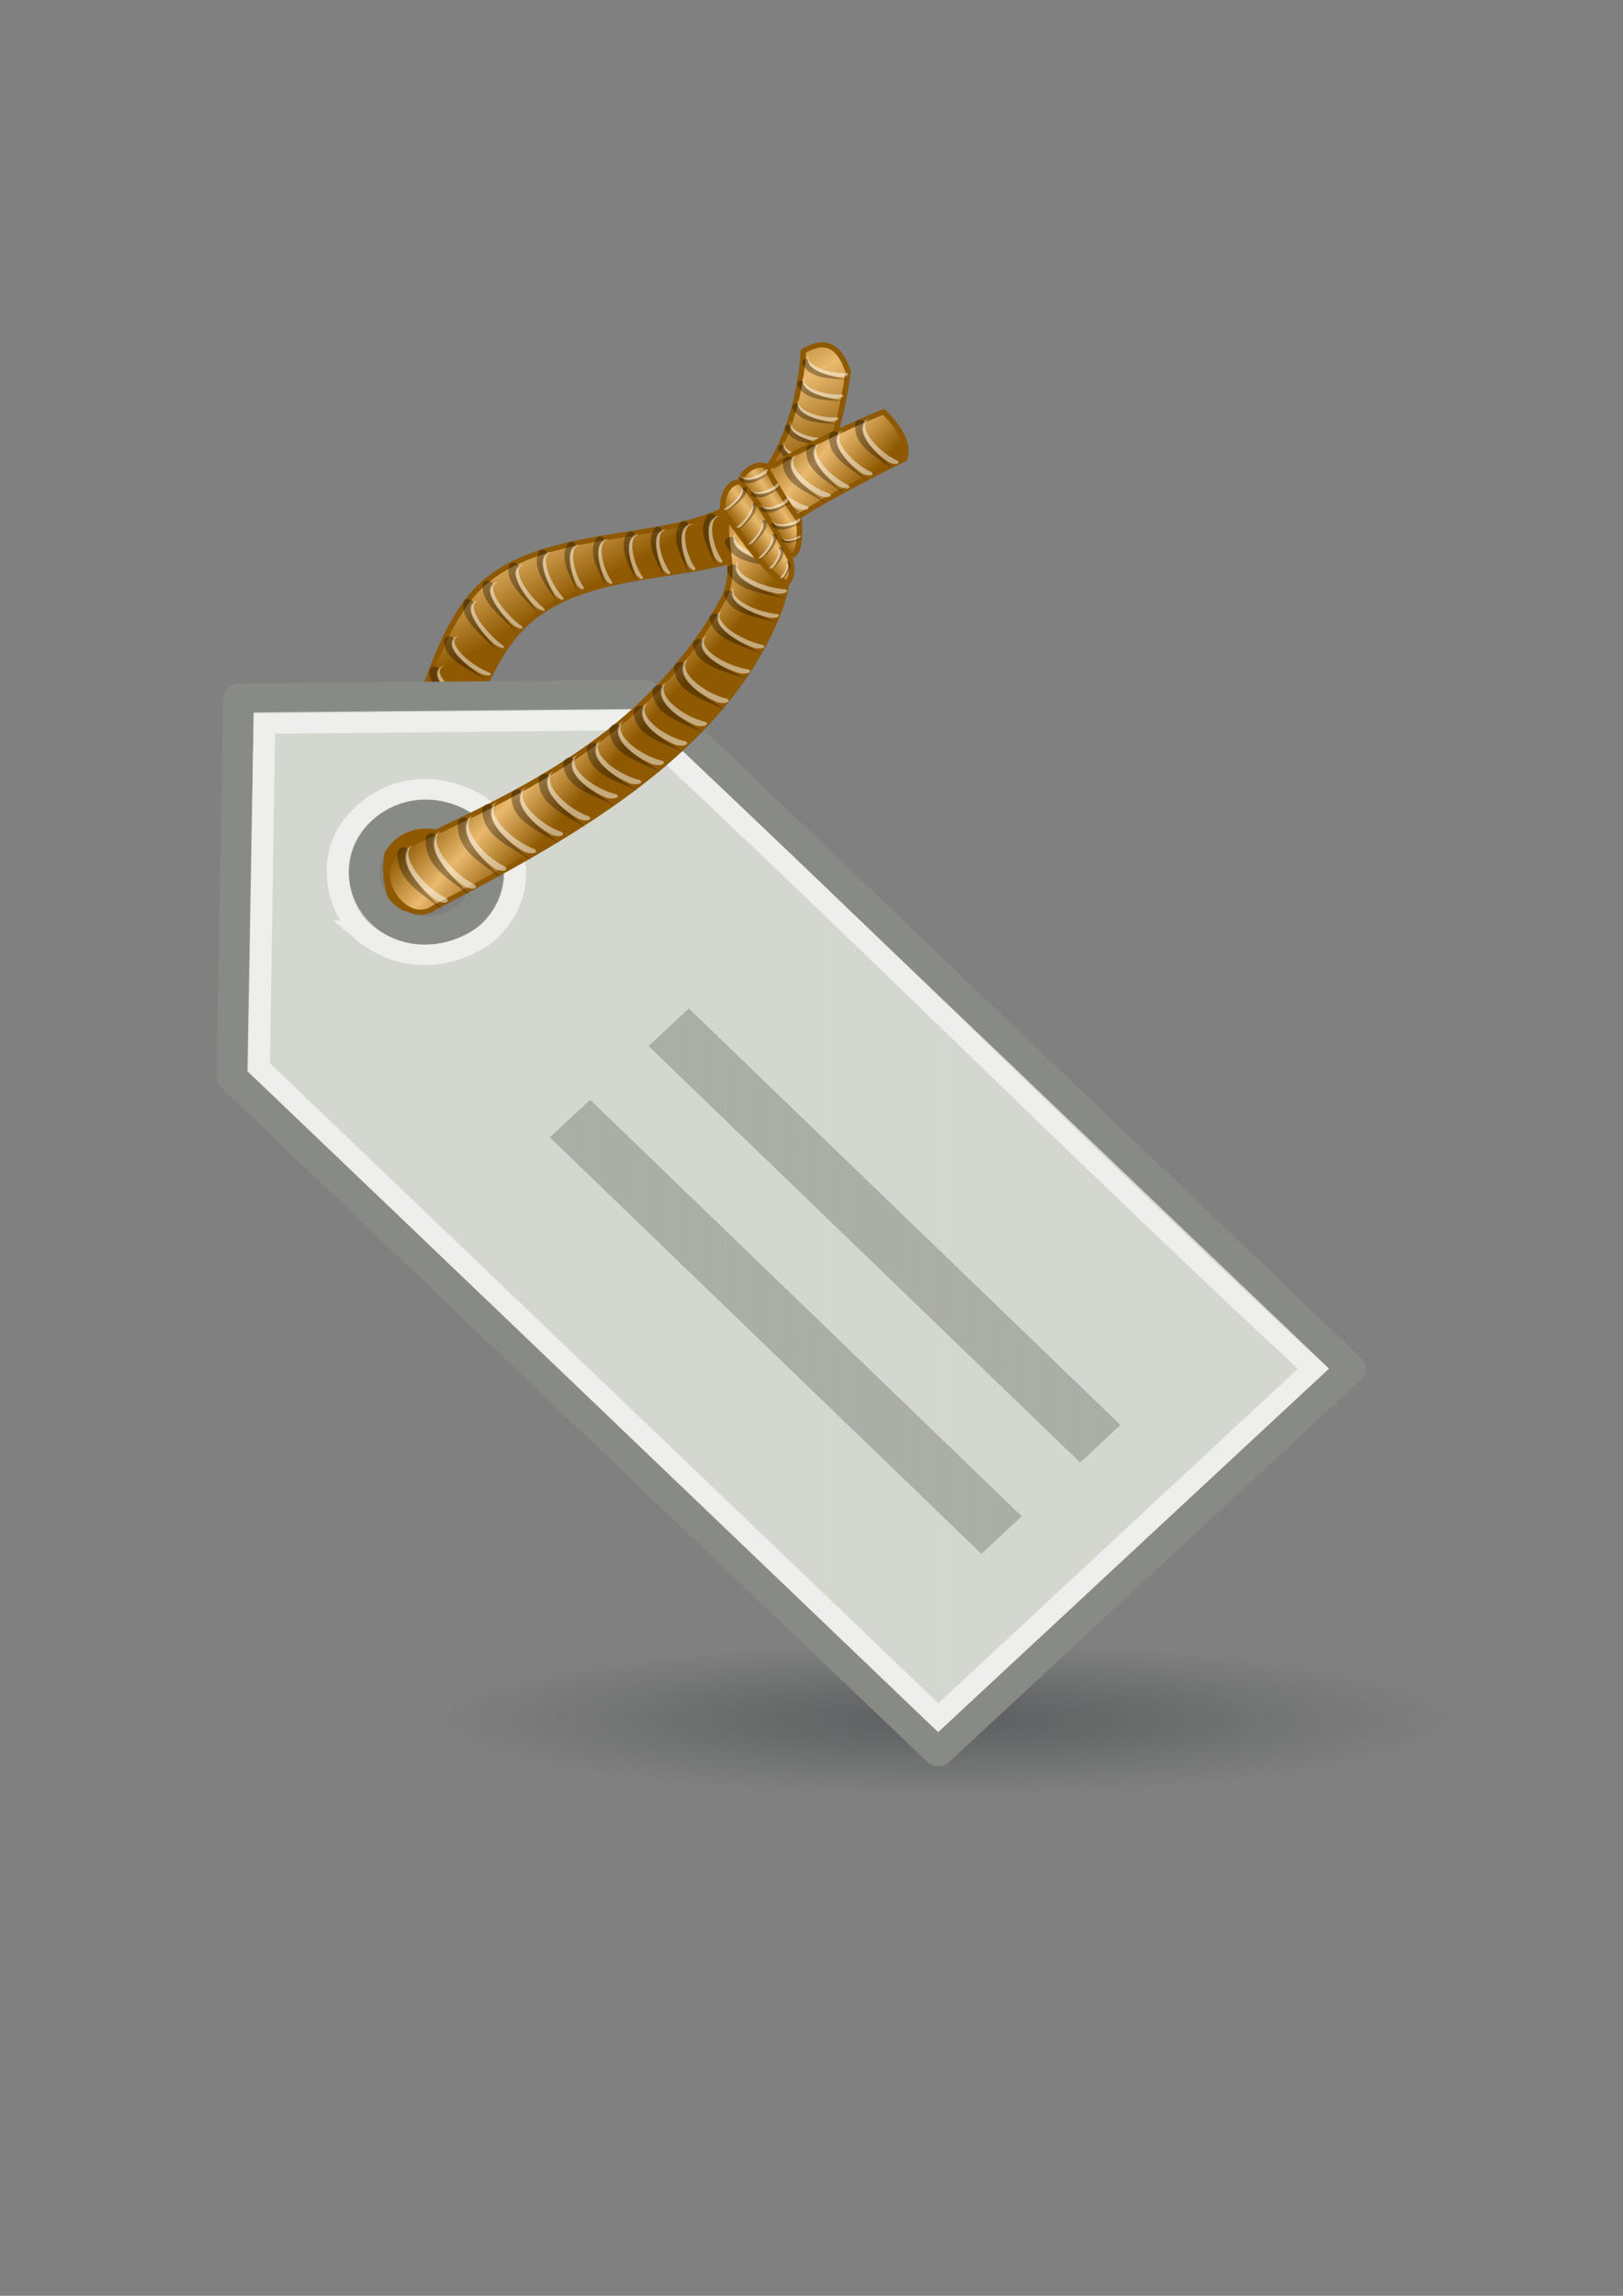 <svg xmlns="http://www.w3.org/2000/svg" xmlns:svg="http://www.w3.org/2000/svg" xmlns:xlink="http://www.w3.org/1999/xlink" id="svg2" width="210mm" height="297mm" version="1.1"><rect width="100%" height="100%" fill="#808080" stroke="none"/><title id="title4177">attribute</title><defs id="defs4"><linearGradient id="linearGradient5027"><stop id="stop5029" offset="0" stop-color="#2e3436" stop-opacity="1"/><stop id="stop5031" offset="1" stop-color="#2e3436" stop-opacity="0"/></linearGradient><linearGradient id="linearGradient4229"><stop id="stop4231" offset="0" stop-color="#8f5902" stop-opacity="1"/><stop id="stop4239" offset=".5" stop-color="#e9b96e" stop-opacity="1"/><stop id="stop4233" offset="1" stop-color="#8f5902" stop-opacity="1"/></linearGradient><linearGradient id="linearGradient4221"><stop id="stop4223" offset="0" stop-color="#8f5902" stop-opacity="1"/><stop id="stop4225" offset="1" stop-color="#8f5902" stop-opacity="0"/></linearGradient><linearGradient id="linearGradient4183"><stop id="stop4185" offset="0" stop-color="#d3d7cf" stop-opacity="1"/><stop id="stop4187" offset="1" stop-color="#d3d7cf" stop-opacity="0"/></linearGradient><linearGradient id="linearGradient3956"><stop id="stop3958" offset="0" stop-color="#fff" stop-opacity="1"/><stop id="stop3960" offset="1" stop-color="#000" stop-opacity="1"/></linearGradient><linearGradient id="linearGradient3936"><stop id="stop3938" offset="0" stop-color="#fff" stop-opacity="1"/><stop id="stop3940" offset="1" stop-color="#fff" stop-opacity="0"/></linearGradient><linearGradient id="linearGradient3923"><stop id="stop3925" offset="0" stop-color="#babdb6" stop-opacity="1"/><stop id="stop3927" offset="1" stop-color="#000" stop-opacity="1"/></linearGradient><linearGradient id="linearGradient3889"><stop id="stop3891" offset="0" stop-color="#888a85" stop-opacity="1"/><stop id="stop3893" offset="1" stop-color="#000" stop-opacity="0"/></linearGradient><linearGradient id="linearGradient3881"><stop id="stop3883" offset="0" stop-color="#d3d7cf" stop-opacity="1"/><stop id="stop3885" offset="1" stop-color="#000" stop-opacity="1"/></linearGradient><linearGradient id="linearGradient3857"><stop id="stop3859" offset="0" stop-color="#fce94f" stop-opacity="1"/><stop id="stop3861" offset="1" stop-color="#fcaf3e" stop-opacity="1"/></linearGradient><radialGradient id="radialGradient5033" cx="-117.143" cy="798.076" r="425.714" fx="-117.143" fy="798.076" gradientTransform="matrix(1,0,0,0.228,0,615.965)" gradientUnits="userSpaceOnUse" xlink:href="#linearGradient5027"/><linearGradient id="linearGradient5379" x1="40.089" x2="127.081" y1="182.489" y2="195.621" gradientTransform="matrix(0.504,0.612,-0.612,0.504,369.93,132.999)" gradientUnits="userSpaceOnUse" xlink:href="#linearGradient4229"/><linearGradient id="linearGradient5381" x1="89.078" x2="724.19" y1="550.615" y2="550.615" gradientTransform="matrix(0.793,0,0,0.793,98.8,157.444)" gradientUnits="userSpaceOnUse" xlink:href="#linearGradient4183"/><linearGradient id="linearGradient5383" x1="154.596" x2="210.844" y1="190.717" y2="180.615" gradientUnits="userSpaceOnUse" xlink:href="#linearGradient4229"/><linearGradient id="linearGradient5385" x1="161.91" x2="159.959" y1="47.117" y2="68.903" gradientTransform="matrix(0.504,0.612,-0.612,0.504,369.93,132.999)" gradientUnits="userSpaceOnUse" xlink:href="#linearGradient4229"/><linearGradient id="linearGradient5387" x1="165.651" x2="167.443" y1="85.279" y2="61.351" gradientTransform="matrix(0.504,0.612,-0.612,0.504,369.93,132.999)" gradientUnits="userSpaceOnUse" xlink:href="#linearGradient4229"/><linearGradient id="linearGradient35666" x1="19.251" x2="16.198" y1="9.664" y2="6.04" gradientTransform="matrix(15.401,0,0,15.949,-11.07,104.565)" gradientUnits="userSpaceOnUse" xlink:href="#linearGradient11335"/><linearGradient id="linearGradient35664" x1="12.887" x2="20.087" y1="4.36" y2="18.414" gradientTransform="matrix(15.401,0,0,15.949,-11.07,104.565)" gradientUnits="userSpaceOnUse" xlink:href="#linearGradient10591"/><linearGradient id="linearGradient35661" x1="31.63" x2="8.671" y1="41.792" y2="25.794" gradientTransform="matrix(15.721,0,0,17.134,-9.29,79.386)" gradientUnits="userSpaceOnUse" xlink:href="#linearGradient11327"/><linearGradient id="linearGradient35659" x1="6.727" x2="40.938" y1="32.162" y2="32.162" gradientTransform="matrix(15.721,0,0,17.134,-9.29,61.732)" gradientUnits="userSpaceOnUse" xlink:href="#linearGradient2092"/><linearGradient id="linearGradient35656" x1="10.907" x2="30.875" y1="25.002" y2="36.127" gradientTransform="matrix(14.542,0,0,15.073,19.247,148.752)" gradientUnits="userSpaceOnUse" xlink:href="#linearGradient9845"/><linearGradient id="linearGradient35653" x1="14.218" x2="17.859" y1="6.88" y2="3.957" gradientTransform="matrix(31.443,0,0,14.81,-182.225,119.548)" gradientUnits="userSpaceOnUse" xlink:href="#linearGradient12071"/><linearGradient id="linearGradient35650" x1="11.5" x2="11.779" y1="20.58" y2="14.26" gradientTransform="matrix(31.443,0,0,15.721,163.646,98.871)" gradientUnits="userSpaceOnUse" xlink:href="#linearGradient12071"/><linearGradient id="linearGradient35647" x1="11.5" x2="11.779" y1="20.58" y2="14.26" gradientTransform="matrix(0.98,0,0,0.49,34.675,22.834)" gradientUnits="userSpaceOnUse" xlink:href="#linearGradient12071"/><linearGradient id="linearGradient35645" x1="14.218" x2="17.859" y1="6.88" y2="3.957" gradientTransform="matrix(0.98,0,0,0.462,23.89,23.479)" gradientUnits="userSpaceOnUse" xlink:href="#linearGradient12071"/><linearGradient id="linearGradient35643" x1="10.907" x2="30.875" y1="25.002" y2="36.127" gradientTransform="matrix(0.453,0,0,0.47,30.172,24.389)" gradientUnits="userSpaceOnUse" xlink:href="#linearGradient9845"/><linearGradient id="linearGradient35641" x1="31.63" x2="8.671" y1="41.792" y2="25.794" gradientTransform="matrix(0.49,0,0,0.534,29.283,22.226)" gradientUnits="userSpaceOnUse" xlink:href="#linearGradient11327"/><linearGradient id="linearGradient35639" x1="6.727" x2="40.938" y1="32.162" y2="32.162" gradientTransform="matrix(0.49,0,0,0.534,29.283,21.676)" gradientUnits="userSpaceOnUse" xlink:href="#linearGradient2092"/><linearGradient id="linearGradient35637" x1="19.251" x2="16.198" y1="9.664" y2="6.04" gradientTransform="matrix(0.48,0,0,0.497,29.227,23.012)" gradientUnits="userSpaceOnUse" xlink:href="#linearGradient11335"/><linearGradient id="linearGradient35635" x1="12.887" x2="20.087" y1="4.36" y2="18.414" gradientTransform="matrix(0.48,0,0,0.497,29.227,23.012)" gradientUnits="userSpaceOnUse" xlink:href="#linearGradient10591"/><linearGradient id="linearGradient35102" x1="11.5" x2="11.779" y1="20.58" y2="14.26" gradientTransform="matrix(0.98,0,0,0.49,34.675,22.834)" gradientUnits="userSpaceOnUse" xlink:href="#linearGradient12071"/><linearGradient id="linearGradient35100" x1="14.218" x2="17.859" y1="6.88" y2="3.957" gradientTransform="matrix(0.98,0,0,0.462,23.89,23.479)" gradientUnits="userSpaceOnUse" xlink:href="#linearGradient12071"/><linearGradient id="linearGradient35098" x1="10.907" x2="30.875" y1="25.002" y2="36.127" gradientTransform="matrix(0.453,0,0,0.47,30.172,24.389)" gradientUnits="userSpaceOnUse" xlink:href="#linearGradient9845"/><linearGradient id="linearGradient35096" x1="31.63" x2="8.671" y1="41.792" y2="25.794" gradientTransform="matrix(0.49,0,0,0.534,29.283,22.226)" gradientUnits="userSpaceOnUse" xlink:href="#linearGradient11327"/><linearGradient id="linearGradient35094" x1="6.727" x2="40.938" y1="32.162" y2="32.162" gradientTransform="matrix(0.49,0,0,0.534,29.283,21.676)" gradientUnits="userSpaceOnUse" xlink:href="#linearGradient2092"/><linearGradient id="linearGradient35092" x1="19.251" x2="16.198" y1="9.664" y2="6.04" gradientTransform="matrix(0.48,0,0,0.497,29.227,23.012)" gradientUnits="userSpaceOnUse" xlink:href="#linearGradient11335"/><linearGradient id="linearGradient35090" x1="12.887" x2="20.087" y1="4.36" y2="18.414" gradientTransform="matrix(0.48,0,0,0.497,29.227,23.012)" gradientUnits="userSpaceOnUse" xlink:href="#linearGradient10591"/><radialGradient id="radialGradient35088" cx="12.576" cy="67.502" r="8.766" fx="12.576" fy="67.502" gradientTransform="scale(1.926,0.519)" gradientUnits="userSpaceOnUse" xlink:href="#linearGradient2454"/><linearGradient id="linearGradient5452" x1="43.944" x2="411.394" y1="733.393" y2="425.066" gradientUnits="userSpaceOnUse"><stop id="stop21" offset=".056" stop-color="#003F90"/><stop id="stop23" offset=".567" stop-color="#0093D2"/><stop id="stop25" offset=".955" stop-color="#EDF3F7"/></linearGradient><linearGradient id="linearGradient5446" x1="43.944" x2="411.394" y1="733.393" y2="425.066" gradientUnits="userSpaceOnUse"><stop id="stop12" offset=".056" stop-color="#003F90"/><stop id="stop14" offset=".567" stop-color="#0093D2"/><stop id="stop16" offset=".955" stop-color="#EDF3F7"/></linearGradient><radialGradient id="radialGradient3757" cx="24.538" cy=".4" r="17.171" fx="24.538" fy=".4" gradientTransform="matrix(0,-20.562,15.648,0,476.468,1144.474)" gradientUnits="userSpaceOnUse" xlink:href="#linearGradient8650"/><radialGradient id="radialGradient3755" cx="11.319" cy="22.455" r="16.956" fx="11.319" fy="22.455" gradientTransform="matrix(0,-8.469,10.249,0,454.763,899.887)" gradientUnits="userSpaceOnUse" xlink:href="#linearGradient2304"/><radialGradient id="radialGradient3681" cx="18.634" cy="17.486" r="40.693" fx="18.934" fy="17.81" gradientTransform="scale(1.037,0.964)" gradientUnits="userSpaceOnUse" xlink:href="#linearGradient4750"/><radialGradient id="radialGradient3679" cx="18.634" cy="17.486" r="40.693" fx="18.934" fy="17.81" gradientTransform="scale(1.037,0.964)" gradientUnits="userSpaceOnUse" xlink:href="#linearGradient4750"/><radialGradient id="radialGradient3675" cx="18.634" cy="17.486" r="40.693" fx="18.934" fy="17.81" gradientTransform="scale(1.037,0.964)" gradientUnits="userSpaceOnUse" xlink:href="#linearGradient4750"/><radialGradient id="radialGradient3673" cx="18.634" cy="17.486" r="40.693" fx="18.934" fy="17.81" gradientTransform="scale(1.037,0.964)" gradientUnits="userSpaceOnUse" xlink:href="#linearGradient4750"/><radialGradient id="radialGradient3669" cx="18.634" cy="17.486" r="40.693" fx="18.934" fy="17.81" gradientTransform="scale(1.037,0.964)" gradientUnits="userSpaceOnUse" xlink:href="#linearGradient4750"/><radialGradient id="radialGradient3665" cx="18.634" cy="17.486" r="40.693" fx="18.934" fy="17.81" gradientTransform="scale(1.037,0.964)" gradientUnits="userSpaceOnUse" xlink:href="#linearGradient4750"/><radialGradient id="radialGradient3663" cx="18.634" cy="17.486" r="40.693" fx="18.934" fy="17.81" gradientTransform="scale(1.037,0.964)" gradientUnits="userSpaceOnUse" xlink:href="#linearGradient4750"/><radialGradient id="radialGradient3659" cx="18.634" cy="17.486" r="40.693" fx="18.934" fy="17.81" gradientTransform="scale(1.037,0.964)" gradientUnits="userSpaceOnUse" xlink:href="#linearGradient4750"/><radialGradient id="radialGradient3655" cx="18.634" cy="17.486" r="40.693" fx="18.934" fy="17.81" gradientTransform="scale(1.037,0.964)" gradientUnits="userSpaceOnUse" xlink:href="#linearGradient4750"/><radialGradient id="radialGradient3653" cx="18.634" cy="17.486" r="40.693" fx="18.934" fy="17.81" gradientTransform="scale(1.037,0.964)" gradientUnits="userSpaceOnUse" xlink:href="#linearGradient4750"/><radialGradient id="radialGradient3649" cx="18.634" cy="17.486" r="40.693" fx="18.934" fy="17.81" gradientTransform="scale(1.037,0.964)" gradientUnits="userSpaceOnUse" xlink:href="#linearGradient4750"/><radialGradient id="radialGradient3647" cx="18.634" cy="17.486" r="40.693" fx="18.934" fy="17.81" gradientTransform="scale(1.037,0.964)" gradientUnits="userSpaceOnUse" xlink:href="#linearGradient4750"/><radialGradient id="radialGradient3643" cx="18.634" cy="17.486" r="40.693" fx="18.934" fy="17.81" gradientTransform="scale(1.037,0.964)" gradientUnits="userSpaceOnUse" xlink:href="#linearGradient4750"/><radialGradient id="radialGradient3641" cx="18.634" cy="17.486" r="40.693" fx="18.934" fy="17.81" gradientTransform="scale(1.037,0.964)" gradientUnits="userSpaceOnUse" xlink:href="#linearGradient4750"/><radialGradient id="radialGradient3637" cx="18.634" cy="17.486" r="40.693" fx="18.934" fy="17.81" gradientTransform="scale(1.037,0.964)" gradientUnits="userSpaceOnUse" xlink:href="#linearGradient4750"/><radialGradient id="radialGradient3635" cx="18.634" cy="17.486" r="40.693" fx="18.934" fy="17.81" gradientTransform="scale(1.037,0.964)" gradientUnits="userSpaceOnUse" xlink:href="#linearGradient4750"/><radialGradient id="radialGradient3631" cx="18.634" cy="17.486" r="40.693" fx="18.934" fy="17.81" gradientTransform="scale(1.037,0.964)" gradientUnits="userSpaceOnUse" xlink:href="#linearGradient4750"/><radialGradient id="radialGradient3629" cx="18.634" cy="17.486" r="40.693" fx="18.934" fy="17.81" gradientTransform="scale(1.037,0.964)" gradientUnits="userSpaceOnUse" xlink:href="#linearGradient4750"/><radialGradient id="radialGradient3625" cx="18.634" cy="17.486" r="40.693" fx="18.934" fy="17.81" gradientTransform="scale(1.037,0.964)" gradientUnits="userSpaceOnUse" xlink:href="#linearGradient4750"/><radialGradient id="radialGradient3623" cx="18.634" cy="17.486" r="40.693" fx="18.934" fy="17.81" gradientTransform="scale(1.037,0.964)" gradientUnits="userSpaceOnUse" xlink:href="#linearGradient4750"/><radialGradient id="radialGradient3619" cx="18.634" cy="17.486" r="40.693" fx="18.934" fy="17.81" gradientTransform="scale(1.037,0.964)" gradientUnits="userSpaceOnUse" xlink:href="#linearGradient4750"/><radialGradient id="radialGradient3617" cx="18.634" cy="17.486" r="40.693" fx="18.934" fy="17.81" gradientTransform="scale(1.037,0.964)" gradientUnits="userSpaceOnUse" xlink:href="#linearGradient4750"/><radialGradient id="radialGradient3613" cx="18.634" cy="17.486" r="40.693" fx="18.934" fy="17.81" gradientTransform="scale(1.037,0.964)" gradientUnits="userSpaceOnUse" xlink:href="#linearGradient4750"/><radialGradient id="radialGradient3611" cx="18.634" cy="17.486" r="40.693" fx="18.934" fy="17.81" gradientTransform="scale(1.037,0.964)" gradientUnits="userSpaceOnUse" xlink:href="#linearGradient4750"/><radialGradient id="radialGradient3607" cx="18.634" cy="17.486" r="40.693" fx="18.934" fy="17.81" gradientTransform="scale(1.037,0.964)" gradientUnits="userSpaceOnUse" xlink:href="#linearGradient4750"/><radialGradient id="radialGradient3605" cx="18.634" cy="17.486" r="40.693" fx="18.934" fy="17.81" gradientTransform="scale(1.037,0.964)" gradientUnits="userSpaceOnUse" xlink:href="#linearGradient4750"/><radialGradient id="radialGradient3603" cx="18.634" cy="17.486" r="40.693" fx="18.934" fy="17.81" gradientTransform="scale(1.037,0.964)" gradientUnits="userSpaceOnUse" xlink:href="#linearGradient4750"/><linearGradient id="linearGradient2762" x1="14.018" x2="15.416" y1="36.943" y2="38.268" gradientTransform="matrix(0.878,-1.73237e-2,1.73237e-2,0.878,1021.314,469.279)" gradientUnits="userSpaceOnUse" xlink:href="#linearGradient2265"/><linearGradient id="linearGradient2760" x1="12.005" x2="10.651" y1="35.688" y2="33.195" gradientTransform="matrix(1.007,-2.636526e-2,2.636526e-2,1.007,1020.744,465.29)" gradientUnits="userSpaceOnUse" xlink:href="#linearGradient2257"/><linearGradient id="linearGradient2758" x1="9.75" x2="16.915" y1="32.284" y2="39.443" gradientTransform="matrix(0.878,0,0,0.878,1021.687,470.179)" gradientUnits="userSpaceOnUse" xlink:href="#linearGradient3087"/><linearGradient id="linearGradient2756" x1="31.177" x2="40.859" y1="19.822" y2="9.657" gradientTransform="translate(1019.15,465.211)" gradientUnits="userSpaceOnUse" xlink:href="#linearGradient2250"/><linearGradient id="linearGradient2754" x1="38.228" x2="37.535" y1="13.603" y2="6.629" gradientTransform="matrix(0.878,0,0,0.878,1021.998,470.8)" gradientUnits="userSpaceOnUse" xlink:href="#linearGradient3077"/><linearGradient id="linearGradient2752" x1="50.153" x2="25.291" y1="-3.632" y2="-4.3" gradientTransform="matrix(0.878,0,0,0.878,1049.796,-403.534)" gradientUnits="userSpaceOnUse" xlink:href="#linearGradient3061"/><linearGradient id="linearGradient2750" x1="19.648" x2="20.631" y1="42.254" y2="6.776" gradientTransform="matrix(0.878,0,0,0.878,1021.687,470.179)" gradientUnits="userSpaceOnUse" xlink:href="#linearGradient3049"/><radialGradient id="radialGradient2748" cx="24.813" cy="39.125" r="17.688" fx="24.813" fy="39.125" gradientTransform="matrix(1,0,0,0.375,0,24.47)" gradientUnits="userSpaceOnUse" xlink:href="#linearGradient3041"/><radialGradient id="radialGradient2746" cx="24.813" cy="39.125" r="17.688" fx="24.813" fy="39.125" gradientTransform="matrix(1,0,0,0.375,0,24.47)" gradientUnits="userSpaceOnUse" xlink:href="#linearGradient3041"/><linearGradient id="linearGradient9952"><stop id="stop9954" offset="0" stop-color="#fff" stop-opacity="1"/><stop id="stop9956" offset="1" stop-color="#fff" stop-opacity="0"/></linearGradient><linearGradient id="linearGradient9920"><stop id="stop9922" offset="0" stop-color="#5b90c8" stop-opacity="1"/><stop id="stop9924" offset=".316" stop-color="#8fb0d1" stop-opacity="1"/><stop id="stop9926" offset="1" stop-color="#34679d" stop-opacity="1"/></linearGradient><linearGradient id="linearGradient9910"><stop id="stop9912" offset="0" stop-color="#729fcf" stop-opacity="1"/><stop id="stop9918" offset=".316" stop-color="#a5bfda" stop-opacity="1"/><stop id="stop9914" offset="1" stop-color="#376ca4" stop-opacity="1"/></linearGradient><linearGradient id="linearGradient6395"><stop id="stop6397" offset="0" stop-color="#fff" stop-opacity="1"/><stop id="stop6399" offset="1" stop-color="#fff" stop-opacity="0"/></linearGradient><linearGradient id="linearGradient3399"><stop id="stop3401" offset="0" stop-color="#000" stop-opacity="1"/><stop id="stop3403" offset="1" stop-color="#c9c9c9" stop-opacity="1"/></linearGradient><linearGradient id="linearGradient2984"><stop id="stop2986" offset="0" stop-color="#e7e2b8" stop-opacity="1"/><stop id="stop2988" offset="1" stop-color="#e7e2b8" stop-opacity="0"/></linearGradient><linearGradient id="linearGradient3408"><stop id="stop3410" offset="0" stop-color="#c1c1c1" stop-opacity="1"/><stop id="stop3412" offset="1" stop-color="#acacac" stop-opacity="1"/></linearGradient><linearGradient id="linearGradient3414"><stop id="stop3416" offset="0" stop-color="#ffd1d1" stop-opacity="1"/><stop id="stop3418" offset=".5" stop-color="#ff1d1d" stop-opacity="1"/><stop id="stop3420" offset="1" stop-color="#6f0000" stop-opacity="1"/></linearGradient><linearGradient id="linearGradient5068"><stop id="stop5070" offset="0" stop-color="#fff" stop-opacity="1"/><stop id="stop5078" offset=".329" stop-color="#fff" stop-opacity=".69"/><stop id="stop5076" offset=".658" stop-color="#c2c2c2" stop-opacity=".34"/><stop id="stop5072" offset="1" stop-color="#fff" stop-opacity="0"/></linearGradient><linearGradient id="linearGradient5058"><stop id="stop5060" offset="0" stop-color="#959791" stop-opacity="1"/><stop id="stop5066" offset=".5" stop-color="#f8f8f8" stop-opacity="1"/><stop id="stop3430" offset="1" stop-color="#8c8c8c" stop-opacity="1"/></linearGradient><linearGradient id="linearGradient5036"><stop id="stop5038" offset="0" stop-color="#f5f5f5" stop-opacity=".09"/><stop id="stop5044" offset=".263" stop-color="#fff" stop-opacity=".9"/><stop id="stop5088" offset=".748" stop-color="#c7c7c7" stop-opacity=".46"/><stop id="stop5040" offset="1" stop-color="#fff" stop-opacity=".78"/></linearGradient><linearGradient id="linearGradient5042" x1="15.375" x2="34.25" y1="26.085" y2="26.085" gradientTransform="translate(0,5.625)" gradientUnits="userSpaceOnUse" xlink:href="#linearGradient5036"/><radialGradient id="radialGradient5054" cx="23.25" cy="37.75" r="14.875" fx="23.25" fy="37.75" gradientTransform="matrix(1,0,0,0.42,0,21.889)" gradientUnits="userSpaceOnUse" xlink:href="#linearGradient5048"/><linearGradient id="linearGradient5064" x1="30.875" x2="15.625" y1="19.46" y2="19.085" gradientTransform="translate(0,5.625)" gradientUnits="userSpaceOnUse" xlink:href="#linearGradient5058"/><linearGradient id="linearGradient5074" x1="11.75" x2="37.625" y1="14.188" y2="14.188" gradientUnits="userSpaceOnUse" xlink:href="#linearGradient5068"/><linearGradient id="linearGradient6343" x1="48.906" x2="50.988" y1="17.376" y2="22.251" gradientTransform="matrix(5.259571e-3,1,1,-5.259571e-3,42.995,-2.496)" gradientUnits="userSpaceOnUse" xlink:href="#linearGradient2966"/><linearGradient id="linearGradient6345" x1="46" x2="47.688" y1="19.813" y2="22.625" gradientTransform="matrix(5.259571e-3,1,1,-5.259571e-3,42.996,-2.496)" gradientUnits="userSpaceOnUse" xlink:href="#linearGradient2974"/><radialGradient id="radialGradient6347" cx="29.053" cy="27.641" r="3.241" fx="29.053" fy="27.641" gradientTransform="matrix(1.53767e-2,2.924,2.03,-1.067544e-2,20.391,-69.727)" gradientUnits="userSpaceOnUse" xlink:href="#linearGradient2984"/><linearGradient id="linearGradient6349" x1="25.719" x2="25.515" y1="31.047" y2="30.703" gradientTransform="matrix(5.259571e-3,1,1,-5.259571e-3,48.693,-14.145)" gradientUnits="userSpaceOnUse" xlink:href="#linearGradient2994"/><radialGradient id="radialGradient6353" cx="23.25" cy="37.75" r="14.875" fx="23.25" fy="37.75" gradientTransform="matrix(1,0,0,0.42,0,21.889)" gradientUnits="userSpaceOnUse" xlink:href="#linearGradient5048"/><linearGradient id="linearGradient6401" x1="20.064" x2="20.683" y1="27.14" y2="44.111" gradientUnits="userSpaceOnUse" xlink:href="#linearGradient6395"/><linearGradient id="linearGradient9961" x1="55.876" x2="38.061" y1="62.402" y2="62.827" gradientTransform="matrix(-0.493,-0.717,0.717,-0.493,-9.268,79.419)" gradientUnits="userSpaceOnUse" xlink:href="#linearGradient9952"/><linearGradient id="linearGradient9965" x1="28.245" x2="28.245" y1="60.446" y2="68.225" gradientTransform="matrix(-0.493,-0.717,0.717,-0.493,-9.268,79.419)" gradientUnits="userSpaceOnUse" xlink:href="#linearGradient9910"/><linearGradient id="linearGradient9968" x1="28.245" x2="28.245" y1="60.446" y2="68.225" gradientTransform="matrix(-0.493,-0.717,0.717,-0.493,-9.268,79.419)" gradientUnits="userSpaceOnUse" xlink:href="#linearGradient9920"/><linearGradient id="linearGradient9972" x1="28.245" x2="28.245" y1="60.446" y2="68.225" gradientTransform="matrix(-0.493,-0.717,0.717,-0.493,-9.268,79.419)" gradientUnits="userSpaceOnUse" xlink:href="#linearGradient9910"/><linearGradient id="linearGradient7850" x1="46.835" x2="45.38" y1="45.264" y2="50.94" gradientUnits="userSpaceOnUse" xlink:href="#linearGradient2871"/><linearGradient id="linearGradient7848" x1="18.936" x2="53.589" y1="23.668" y2="26.649" gradientUnits="userSpaceOnUse" xlink:href="#linearGradient2402"/><linearGradient id="linearGradient5908" x1="62.514" x2="15.985" y1="36.061" y2="20.609" gradientTransform="matrix(-6.094,-5.148,-5.148,6.094,846.164,624.52)" gradientUnits="userSpaceOnUse" xlink:href="#linearGradient2380"/><linearGradient id="linearGradient5903" x1="62.514" x2="15.985" y1="36.061" y2="20.609" gradientUnits="userSpaceOnUse" xlink:href="#linearGradient2380"/><linearGradient id="linearGradient2690"><stop id="stop2692" offset="0" stop-color="#57be6f" stop-opacity="1"/><stop id="stop2694" offset="1" stop-color="#c4ebca" stop-opacity="0"/></linearGradient><linearGradient id="linearGradient2682"><stop id="stop2684" offset="0" stop-color="#3977c3" stop-opacity="1"/><stop id="stop2686" offset="1" stop-color="#89aedc" stop-opacity="0"/></linearGradient><linearGradient id="linearGradient2402"><stop id="stop2404" offset="0" stop-color="#72cf7b" stop-opacity="1"/><stop id="stop2406" offset="1" stop-color="#57c552" stop-opacity="1"/></linearGradient><linearGradient id="linearGradient2380"><stop id="stop2382" offset="0" stop-color="#b9e7c9" stop-opacity="1"/><stop id="stop2384" offset="1" stop-color="#72cf79" stop-opacity="1"/></linearGradient><linearGradient id="linearGradient2871"><stop id="stop2873" offset="0" stop-color="#3465a4" stop-opacity="1"/><stop id="stop2875" offset="1" stop-color="#3465a4" stop-opacity="1"/></linearGradient><linearGradient id="linearGradient2831"><stop id="stop2833" offset="0" stop-color="#1d5e23" stop-opacity="1"/><stop id="stop2855" offset=".333" stop-color="#329652" stop-opacity="1"/><stop id="stop2835" offset="1" stop-color="#83d8ab" stop-opacity="0"/></linearGradient><linearGradient id="linearGradient1501" x1="46.835" x2="45.38" y1="45.264" y2="50.94" gradientUnits="userSpaceOnUse" xlink:href="#linearGradient2871"/><linearGradient id="linearGradient2386" x1="62.514" x2="15.985" y1="36.061" y2="20.609" gradientUnits="userSpaceOnUse" xlink:href="#linearGradient2380"/><linearGradient id="linearGradient2408" x1="18.936" x2="53.589" y1="23.668" y2="26.649" gradientUnits="userSpaceOnUse" xlink:href="#linearGradient2402"/><radialGradient id="radialGradient2641" cx="605.714" cy="486.648" r="117.143" fx="605.714" fy="486.648" gradientTransform="matrix(-2.774,0,0,1.97,112.762,-872.885)" gradientUnits="userSpaceOnUse" xlink:href="#linearGradient5060"/><radialGradient id="radialGradient2649" cx="605.714" cy="486.648" r="117.143" fx="605.714" fy="486.648" gradientTransform="matrix(2.774,0,0,1.97,-1891.633,-872.885)" gradientUnits="userSpaceOnUse" xlink:href="#linearGradient5060"/><linearGradient id="linearGradient2651"><stop id="stop2653" offset="0" stop-color="#000" stop-opacity="0"/><stop id="stop2655" offset=".5" stop-color="#000" stop-opacity="1"/><stop id="stop2657" offset="1" stop-color="#000" stop-opacity="0"/></linearGradient><linearGradient id="linearGradient2659" x1="302.857" x2="302.857" y1="366.648" y2="609.505" gradientTransform="matrix(2.774,0,0,1.97,-1892.179,-872.885)" gradientUnits="userSpaceOnUse" xlink:href="#linearGradient5048"/><linearGradient id="linearGradient4542"><stop id="stop4544" offset="0" stop-color="#000" stop-opacity="1"/><stop id="stop4546" offset="1" stop-color="#000" stop-opacity="0"/></linearGradient><linearGradient id="linearGradient15662"><stop id="stop15664" offset="0" stop-color="#fff" stop-opacity="1"/><stop id="stop15666" offset="1" stop-color="#f8f8f8" stop-opacity="1"/></linearGradient><radialGradient id="aigrd3" cx="20.892" cy="64.568" r="5.257" fx="20.892" fy="64.568" gradientUnits="userSpaceOnUse"><stop id="stop15573" offset="0" stop-color="#F0F0F0"/><stop id="stop15575" offset="1" stop-color="#9a9a9a" stop-opacity="1"/></radialGradient><radialGradient id="aigrd2" cx="20.892" cy="114.568" r="5.256" fx="20.892" fy="114.568" gradientUnits="userSpaceOnUse"><stop id="stop15566" offset="0" stop-color="#F0F0F0"/><stop id="stop15568" offset="1" stop-color="#9a9a9a" stop-opacity="1"/></radialGradient><linearGradient id="linearGradient269"><stop id="stop270" offset="0" stop-color="#a3a3a3" stop-opacity="1"/><stop id="stop271" offset="1" stop-color="#4c4c4c" stop-opacity="1"/></linearGradient><linearGradient id="linearGradient259"><stop id="stop260" offset="0" stop-color="#fafafa" stop-opacity="1"/><stop id="stop261" offset="1" stop-color="#bbb" stop-opacity="1"/></linearGradient><radialGradient id="radialGradient4548" cx="24.307" cy="42.078" r="15.822" fx="24.307" fy="42.078" gradientTransform="matrix(1,0,0,0.285,0,30.089)" gradientUnits="userSpaceOnUse" xlink:href="#linearGradient4542"/><linearGradient id="linearGradient4440"><stop id="stop4442" offset="0" stop-color="#7d7d7d" stop-opacity="1"/><stop id="stop4448" offset=".5" stop-color="#b1b1b1" stop-opacity="1"/><stop id="stop4444" offset="1" stop-color="#686868" stop-opacity="1"/></linearGradient><linearGradient id="linearGradient4454"><stop id="stop4456" offset="0" stop-color="#729fcf" stop-opacity=".208"/><stop id="stop4458" offset="1" stop-color="#729fcf" stop-opacity=".676"/></linearGradient><linearGradient id="linearGradient4467"><stop id="stop4469" offset="0" stop-color="#fff" stop-opacity="1"/><stop id="stop4471" offset="1" stop-color="#fff" stop-opacity=".248"/></linearGradient><linearGradient id="linearGradient2366"><stop id="stop2368" offset="0" stop-color="#fff" stop-opacity="1"/><stop id="stop2374" offset=".5" stop-color="#fff" stop-opacity=".219"/><stop id="stop2370" offset="1" stop-color="#fff" stop-opacity="1"/></linearGradient><linearGradient id="linearGradient2846"><stop id="stop2848" offset="0" stop-color="#8a8a8a" stop-opacity="1"/><stop id="stop2850" offset="1" stop-color="#484848" stop-opacity="1"/></linearGradient><linearGradient id="linearGradient2966"><stop id="stop2968" offset="0" stop-color="#ffd1d1" stop-opacity="1"/><stop id="stop3006" offset=".5" stop-color="#ff1d1d" stop-opacity="1"/><stop id="stop2970" offset="1" stop-color="#6f0000" stop-opacity="1"/></linearGradient><linearGradient id="linearGradient2974"><stop id="stop2976" offset="0" stop-color="#c1c1c1" stop-opacity="1"/><stop id="stop2978" offset="1" stop-color="#acacac" stop-opacity="1"/></linearGradient><linearGradient id="linearGradient2994"><stop id="stop2996" offset="0" stop-color="#000" stop-opacity="1"/><stop id="stop2998" offset="1" stop-color="#c9c9c9" stop-opacity="1"/></linearGradient><linearGradient id="linearGradient5060"><stop id="stop5062" offset="0" stop-color="#000" stop-opacity="1"/><stop id="stop5064" offset="1" stop-color="#000" stop-opacity="0"/></linearGradient><linearGradient id="linearGradient5048"><stop id="stop5050" offset="0" stop-color="#000" stop-opacity="0"/><stop id="stop5056" offset=".5" stop-color="#000" stop-opacity="1"/><stop id="stop5052" offset="1" stop-color="#000" stop-opacity="0"/></linearGradient><linearGradient id="linearGradient12512"><stop id="stop12513" offset="0" stop-color="#eeebc9" stop-opacity="1"/><stop id="stop12517" offset="1" stop-color="#ffd420" stop-opacity="1"/><stop id="stop12514" offset="1" stop-color="#ffec00" stop-opacity="1"/></linearGradient><linearGradient id="linearGradient2094"><stop id="stop2096" offset="0" stop-color="#d6e3f0" stop-opacity="1"/><stop id="stop2098" offset="1" stop-color="#95b1cf" stop-opacity="1"/></linearGradient><linearGradient id="linearGradient2803"><stop id="stop2805" offset="0" stop-color="#fff" stop-opacity="1"/><stop id="stop2807" offset="1" stop-color="#cbcbcb" stop-opacity="1"/></linearGradient><linearGradient id="linearGradient2795"><stop id="stop2797" offset="0" stop-color="#000" stop-opacity=".069"/><stop id="stop2799" offset="1" stop-color="#fff" stop-opacity="1"/></linearGradient><radialGradient id="radialGradient5013" cx="605.714" cy="486.648" r="117.143" fx="605.714" fy="486.648" gradientTransform="matrix(2.774,0,0,1.97,-1891.633,-872.885)" gradientUnits="userSpaceOnUse" xlink:href="#linearGradient5060"/><linearGradient id="linearGradient5016" x1="302.857" x2="302.857" y1="366.648" y2="609.505" gradientTransform="matrix(2.774,0,0,1.97,-1892.179,-872.885)" gradientUnits="userSpaceOnUse" xlink:href="#linearGradient5048"/><radialGradient id="radialGradient5020" cx="605.714" cy="486.648" r="117.143" fx="605.714" fy="486.648" gradientTransform="matrix(-2.774,0,0,1.97,112.762,-872.885)" gradientUnits="userSpaceOnUse" xlink:href="#linearGradient5060"/><linearGradient id="SVGID_2_" x1="43.944" x2="411.394" y1="733.393" y2="425.066" gradientTransform="matrix(0.917,0,0,0.912,60.202,153.712)" gradientUnits="userSpaceOnUse"><stop id="stop2179" offset=".056" stop-color="#525252" stop-opacity="1"/><stop id="stop2181" offset=".567" stop-color="#8e8e8e" stop-opacity="1"/><stop id="stop2183" offset=".955" stop-color="#c9c9c9" stop-opacity="1"/></linearGradient><linearGradient id="SVGID_1_" x1="43.944" x2="411.394" y1="733.393" y2="425.066" gradientTransform="translate(131.911,132.236)" gradientUnits="userSpaceOnUse"><stop id="stop2170" offset=".056" stop-color="#003F90"/><stop id="stop2172" offset=".567" stop-color="#0093D2"/><stop id="stop2174" offset=".955" stop-color="#EDF3F7"/></linearGradient><radialGradient id="radialGradient2260" cx="24.813" cy="39.125" r="17.688" fx="24.813" fy="39.125" gradientTransform="matrix(1,0,0,0.375,0,24.47)" gradientUnits="userSpaceOnUse" xlink:href="#linearGradient3041"/><linearGradient id="linearGradient3041"><stop id="stop3043" offset="0" stop-color="#000" stop-opacity="1"/><stop id="stop3045" offset="1" stop-color="#000" stop-opacity="0"/></linearGradient><radialGradient id="radialGradient3047" cx="24.813" cy="39.125" r="17.688" fx="24.813" fy="39.125" gradientTransform="matrix(1,0,0,0.375,0,24.47)" gradientUnits="userSpaceOnUse" xlink:href="#linearGradient3041"/><linearGradient id="linearGradient3055" x1="19.648" x2="20.631" y1="42.254" y2="6.776" gradientTransform="matrix(0.878,0,0,0.878,1021.687,470.179)" gradientUnits="userSpaceOnUse" xlink:href="#linearGradient3049"/><linearGradient id="linearGradient3049"><stop id="stop3051" offset="0" stop-color="#b6b6b6" stop-opacity="1"/><stop id="stop2262" offset=".5" stop-color="#f2f2f2" stop-opacity="1"/><stop id="stop2264" offset=".676" stop-color="#fafafa" stop-opacity="1"/><stop id="stop2268" offset=".841" stop-color="#d8d8d8" stop-opacity="1"/><stop id="stop2266" offset=".875" stop-color="#f2f2f2" stop-opacity="1"/><stop id="stop3053" offset="1" stop-color="#dbdbdb" stop-opacity="1"/></linearGradient><linearGradient id="linearGradient3067" x1="50.153" x2="25.291" y1="-3.632" y2="-4.3" gradientTransform="matrix(0.878,0,0,0.878,1049.796,-403.534)" gradientUnits="userSpaceOnUse" xlink:href="#linearGradient3061"/><linearGradient id="linearGradient3061"><stop id="stop3063" offset="0" stop-color="#fff" stop-opacity="1"/><stop id="stop3065" offset="1" stop-color="#000" stop-opacity="1"/></linearGradient><linearGradient id="linearGradient3083" x1="38.228" x2="37.535" y1="13.603" y2="6.629" gradientTransform="matrix(0.878,0,0,0.878,1021.998,470.8)" gradientUnits="userSpaceOnUse" xlink:href="#linearGradient3077"/><linearGradient id="linearGradient3077"><stop id="stop3079" offset="0" stop-color="#98a0a9" stop-opacity="1"/><stop id="stop3081" offset="1" stop-color="#c3d0dd" stop-opacity="1"/></linearGradient><linearGradient id="linearGradient2256" x1="31.177" x2="40.859" y1="19.822" y2="9.657" gradientTransform="translate(1019.15,465.211)" gradientUnits="userSpaceOnUse" xlink:href="#linearGradient2250"/><linearGradient id="linearGradient2250"><stop id="stop2252" offset="0" stop-color="#fff" stop-opacity="1"/><stop id="stop2254" offset="1" stop-color="#fff" stop-opacity="0"/></linearGradient><linearGradient id="linearGradient3093" x1="9.75" x2="16.915" y1="32.284" y2="39.443" gradientTransform="matrix(0.878,0,0,0.878,1021.687,470.179)" gradientUnits="userSpaceOnUse" xlink:href="#linearGradient3087"/><linearGradient id="linearGradient3087"><stop id="stop3089" offset="0" stop-color="#3465a4" stop-opacity="1"/><stop id="stop3095" offset="0" stop-color="#9fbce1" stop-opacity="1"/><stop id="stop2242" offset="0" stop-color="#6b95ca" stop-opacity="1"/><stop id="stop2244" offset=".75" stop-color="#3d6aa5" stop-opacity="1"/><stop id="stop3091" offset="1" stop-color="#386eb4" stop-opacity="1"/></linearGradient><linearGradient id="linearGradient2263" x1="12.005" x2="10.651" y1="35.688" y2="33.195" gradientTransform="matrix(1.007,-2.636526e-2,2.636526e-2,1.007,1020.744,465.29)" gradientUnits="userSpaceOnUse" xlink:href="#linearGradient2257"/><linearGradient id="linearGradient2257"><stop id="stop2259" offset="0" stop-color="#fff" stop-opacity="1"/><stop id="stop2261" offset="1" stop-color="#fff" stop-opacity="0"/></linearGradient><linearGradient id="linearGradient2271" x1="14.018" x2="15.416" y1="36.943" y2="38.268" gradientTransform="matrix(0.878,-1.73237e-2,1.73237e-2,0.878,1021.314,469.279)" gradientUnits="userSpaceOnUse" xlink:href="#linearGradient2265"/><linearGradient id="linearGradient2265"><stop id="stop2267" offset="0" stop-color="#000" stop-opacity="1"/><stop id="stop2269" offset="1" stop-color="#000" stop-opacity="0"/></linearGradient><linearGradient id="linearGradient3962"><stop id="stop3964" offset="0" stop-color="#d3e9ff" stop-opacity="1"/><stop id="stop4134" offset=".155" stop-color="#d3e9ff" stop-opacity="1"/><stop id="stop4346" offset=".75" stop-color="#4074ae" stop-opacity="1"/><stop id="stop3966" offset="1" stop-color="#36486c" stop-opacity="1"/></linearGradient><radialGradient id="radialGradient1460" cx="18.634" cy="17.486" r="40.693" fx="18.934" fy="17.81" gradientTransform="scale(1.037,0.964)" gradientUnits="userSpaceOnUse" xlink:href="#linearGradient4750"/><linearGradient id="linearGradient4750"><stop id="stop4752" offset="0" stop-color="#fff" stop-opacity="1"/><stop id="stop4758" offset=".379" stop-color="#fefefe" stop-opacity="1"/><stop id="stop4754" offset="1" stop-color="#1d1d1d" stop-opacity="1"/></linearGradient><radialGradient id="radialGradient1462" cx="18.634" cy="17.486" r="40.693" fx="18.934" fy="17.81" gradientTransform="scale(1.037,0.964)" gradientUnits="userSpaceOnUse" xlink:href="#linearGradient4750"/><radialGradient id="radialGradient1466" cx="18.634" cy="17.486" r="40.693" fx="18.934" fy="17.81" gradientTransform="scale(1.037,0.964)" gradientUnits="userSpaceOnUse" xlink:href="#linearGradient4750"/><radialGradient id="radialGradient1470" cx="18.634" cy="17.486" r="40.693" fx="18.934" fy="17.81" gradientTransform="scale(1.037,0.964)" gradientUnits="userSpaceOnUse" xlink:href="#linearGradient4750"/><radialGradient id="radialGradient1474" cx="18.634" cy="17.486" r="40.693" fx="18.934" fy="17.81" gradientTransform="scale(1.037,0.964)" gradientUnits="userSpaceOnUse" xlink:href="#linearGradient4750"/><radialGradient id="radialGradient1478" cx="18.634" cy="17.486" r="40.693" fx="18.934" fy="17.81" gradientTransform="scale(1.037,0.964)" gradientUnits="userSpaceOnUse" xlink:href="#linearGradient4750"/><radialGradient id="radialGradient1482" cx="18.634" cy="17.486" r="40.693" fx="18.934" fy="17.81" gradientTransform="scale(1.037,0.964)" gradientUnits="userSpaceOnUse" xlink:href="#linearGradient4750"/><radialGradient id="radialGradient1486" cx="18.634" cy="17.486" r="40.693" fx="18.934" fy="17.81" gradientTransform="scale(1.037,0.964)" gradientUnits="userSpaceOnUse" xlink:href="#linearGradient4750"/><radialGradient id="radialGradient1490" cx="18.634" cy="17.486" r="40.693" fx="18.934" fy="17.81" gradientTransform="scale(1.037,0.964)" gradientUnits="userSpaceOnUse" xlink:href="#linearGradient4750"/><radialGradient id="radialGradient1494" cx="18.634" cy="17.486" r="40.693" fx="18.934" fy="17.81" gradientTransform="scale(1.037,0.964)" gradientUnits="userSpaceOnUse" xlink:href="#linearGradient4750"/><radialGradient id="radialGradient1498" cx="18.634" cy="17.486" r="40.693" fx="18.934" fy="17.81" gradientTransform="scale(1.037,0.964)" gradientUnits="userSpaceOnUse" xlink:href="#linearGradient4750"/><radialGradient id="radialGradient1502" cx="18.634" cy="17.486" r="40.693" fx="18.934" fy="17.81" gradientTransform="scale(1.037,0.964)" gradientUnits="userSpaceOnUse" xlink:href="#linearGradient4750"/><radialGradient id="radialGradient1506" cx="18.634" cy="17.486" r="40.693" fx="18.934" fy="17.81" gradientTransform="scale(1.037,0.964)" gradientUnits="userSpaceOnUse" xlink:href="#linearGradient4750"/><radialGradient id="radialGradient1510" cx="18.634" cy="17.486" r="40.693" fx="18.934" fy="17.81" gradientTransform="scale(1.037,0.964)" gradientUnits="userSpaceOnUse" xlink:href="#linearGradient4750"/><radialGradient id="radialGradient1514" cx="18.634" cy="17.486" r="40.693" fx="18.934" fy="17.81" gradientTransform="scale(1.037,0.964)" gradientUnits="userSpaceOnUse" xlink:href="#linearGradient4750"/><radialGradient id="radialGradient1518" cx="18.634" cy="17.486" r="40.693" fx="18.934" fy="17.81" gradientTransform="scale(1.037,0.964)" gradientUnits="userSpaceOnUse" xlink:href="#linearGradient4750"/><radialGradient id="radialGradient1522" cx="18.634" cy="17.486" r="40.693" fx="18.934" fy="17.81" gradientTransform="scale(1.037,0.964)" gradientUnits="userSpaceOnUse" xlink:href="#linearGradient4750"/><radialGradient id="radialGradient1526" cx="18.634" cy="17.486" r="40.693" fx="18.934" fy="17.81" gradientTransform="scale(1.037,0.964)" gradientUnits="userSpaceOnUse" xlink:href="#linearGradient4750"/><radialGradient id="radialGradient1528" cx="18.634" cy="17.486" r="40.693" fx="18.934" fy="17.81" gradientTransform="scale(1.037,0.964)" gradientUnits="userSpaceOnUse" xlink:href="#linearGradient4750"/><radialGradient id="radialGradient1532" cx="18.634" cy="17.486" r="40.693" fx="18.934" fy="17.81" gradientTransform="scale(1.037,0.964)" gradientUnits="userSpaceOnUse" xlink:href="#linearGradient4750"/><radialGradient id="radialGradient1536" cx="18.634" cy="17.486" r="40.693" fx="18.934" fy="17.81" gradientTransform="scale(1.037,0.964)" gradientUnits="userSpaceOnUse" xlink:href="#linearGradient4750"/><radialGradient id="radialGradient1538" cx="18.634" cy="17.486" r="40.693" fx="18.934" fy="17.81" gradientTransform="scale(1.037,0.964)" gradientUnits="userSpaceOnUse" xlink:href="#linearGradient4750"/><radialGradient id="radialGradient1542" cx="18.634" cy="17.486" r="40.693" fx="18.934" fy="17.81" gradientTransform="scale(1.037,0.964)" gradientUnits="userSpaceOnUse" xlink:href="#linearGradient4750"/><radialGradient id="radialGradient1546" cx="18.634" cy="17.486" r="40.693" fx="18.934" fy="17.81" gradientTransform="scale(1.037,0.964)" gradientUnits="userSpaceOnUse" xlink:href="#linearGradient4750"/><radialGradient id="radialGradient1550" cx="18.634" cy="17.486" r="40.693" fx="18.934" fy="17.81" gradientTransform="scale(1.037,0.964)" gradientUnits="userSpaceOnUse" xlink:href="#linearGradient4750"/><radialGradient id="radialGradient1554" cx="18.634" cy="17.486" r="40.693" fx="18.934" fy="17.81" gradientTransform="scale(1.037,0.964)" gradientUnits="userSpaceOnUse" xlink:href="#linearGradient4750"/><radialGradient id="radialGradient1558" cx="18.634" cy="17.486" r="40.693" fx="18.934" fy="17.81" gradientTransform="scale(1.037,0.964)" gradientUnits="userSpaceOnUse" xlink:href="#linearGradient4750"/><linearGradient id="linearGradient4126"><stop id="stop4128" offset="0" stop-color="#fff" stop-opacity="1"/><stop id="stop4130" offset="1" stop-color="#fff" stop-opacity=".165"/></linearGradient><linearGradient id="linearGradient4134"><stop id="stop4136" offset="0" stop-color="#7e807a" stop-opacity="1"/><stop id="stop4148" offset=".25" stop-color="#babbb8" stop-opacity="1"/><stop id="stop4142" offset=".5" stop-color="#a5a6a3" stop-opacity="1"/><stop id="stop4138" offset="1" stop-color="#333432" stop-opacity="1"/></linearGradient><linearGradient id="linearGradient4206"><stop id="stop4208" offset="0" stop-color="#010f7d" stop-opacity="1"/><stop id="stop4210" offset="1" stop-color="#5669c4" stop-opacity="1"/></linearGradient><linearGradient id="linearGradient4162"><stop id="stop4164" offset="0" stop-color="#f79403" stop-opacity="1"/><stop id="stop4170" offset=".187" stop-color="#fdb343" stop-opacity="1"/><stop id="stop4172" offset=".43" stop-color="#fdb74f" stop-opacity="1"/><stop id="stop4166" offset="1" stop-color="#8f5601" stop-opacity="1"/></linearGradient><linearGradient id="linearGradient6932"><stop id="stop6934" offset="0" stop-color="#fff" stop-opacity="1"/><stop id="stop6936" offset="1" stop-color="#aeb2e7" stop-opacity="1"/></linearGradient><linearGradient id="linearGradient2913"><stop id="stop2915" offset="0" stop-color="#fff" stop-opacity=".439"/><stop id="stop2921" offset=".5" stop-color="#fff" stop-opacity="1"/><stop id="stop2917" offset="1" stop-color="#fff" stop-opacity="0"/></linearGradient><linearGradient id="linearGradient2865"><stop id="stop2867" offset="0" stop-color="#73d216" stop-opacity="1"/><stop id="stop11581" offset=".256" stop-color="#9ced4b" stop-opacity="1"/><stop id="stop11583" offset=".594" stop-color="#64b813" stop-opacity="1"/><stop id="stop2869" offset="1" stop-color="#8eea34" stop-opacity="1"/></linearGradient><linearGradient id="linearGradient2877"><stop id="stop2879" offset="0" stop-color="#75507b" stop-opacity="1"/><stop id="stop2885" offset=".257" stop-color="#a984af" stop-opacity="1"/><stop id="stop2887" offset=".566" stop-color="#513755" stop-opacity="1"/><stop id="stop2881" offset="1" stop-color="#875c8e" stop-opacity="1"/></linearGradient><linearGradient id="linearGradient12582"><stop id="stop12584" offset="0" stop-color="#d23d21" stop-opacity="1"/><stop id="stop12586" offset=".257" stop-color="#e9ca23" stop-opacity="1"/><stop id="stop12588" offset=".566" stop-color="#e98d47" stop-opacity="1"/><stop id="stop12590" offset="1" stop-color="#e9c33e" stop-opacity="1"/></linearGradient><linearGradient id="linearGradient2555"><stop id="stop2557" offset="0" stop-color="#fff" stop-opacity="1"/><stop id="stop2561" offset=".5" stop-color="#e6e6e6" stop-opacity="1"/><stop id="stop2563" offset=".75" stop-color="#fff" stop-opacity="1"/><stop id="stop2565" offset=".842" stop-color="#e1e1e1" stop-opacity="1"/><stop id="stop2559" offset="1" stop-color="#fff" stop-opacity="1"/></linearGradient><linearGradient id="linearGradient4274"><stop id="stop4276" offset="0" stop-color="#fff" stop-opacity=".255"/><stop id="stop4278" offset="1" stop-color="#fff" stop-opacity="1"/></linearGradient><linearGradient id="linearGradient4184"><stop id="stop4186" offset="0" stop-color="#838383" stop-opacity="1"/><stop id="stop4188" offset="1" stop-color="#bbb" stop-opacity="0"/></linearGradient><linearGradient id="linearGradient4244"><stop id="stop4246" offset="0" stop-color="#e4e4e4" stop-opacity="1"/><stop id="stop4248" offset="1" stop-color="#d3d3d3" stop-opacity="1"/></linearGradient><linearGradient id="linearGradient4228"><stop id="stop4230" offset="0" stop-color="#bbb" stop-opacity="1"/><stop id="stop4232" offset="1" stop-color="#9f9f9f" stop-opacity="1"/></linearGradient><radialGradient id="radialGradient278" cx="55" cy="125" r="14.375" fx="55" fy="125" gradientUnits="userSpaceOnUse" xlink:href="#linearGradient12512"/><linearGradient id="linearGradient2112" x1="73.362" x2="-2.758" y1="26.652" y2="21.27" gradientTransform="matrix(17.713,0,0,16.536,-50.612,100.386)" gradientUnits="userSpaceOnUse" xlink:href="#linearGradient2116"/><linearGradient id="linearGradient2116"><stop id="stop2118" offset="0" stop-color="#fff" stop-opacity="1"/><stop id="stop2120" offset="1" stop-color="#fff" stop-opacity="0"/></linearGradient><linearGradient id="linearGradient2801" x1="35.433" x2="41.219" y1="4.953" y2="4.953" gradientTransform="matrix(4.388,0,0,64.947,-32.891,116.962)" gradientUnits="userSpaceOnUse" xlink:href="#linearGradient2795"/><linearGradient id="linearGradient2100" x1="6.587" x2="14.511" y1="22.133" y2="22.133" gradientTransform="matrix(16.544,0,0,17.757,-33.338,104.443)" gradientUnits="userSpaceOnUse" xlink:href="#linearGradient2094"/><linearGradient id="linearGradient2813" x1="10.496" x2="10.22" y1="93.338" y2="84.287" gradientTransform="matrix(39.087,0,0,7.634,-33.338,99.207)" gradientUnits="userSpaceOnUse" xlink:href="#linearGradient2803"/><linearGradient id="linearGradient335"><stop id="stop336" offset="0" stop-color="#fff" stop-opacity="1"/><stop id="stop337" offset="1" stop-color="#fff" stop-opacity="0"/></linearGradient><linearGradient id="linearGradient148"><stop id="stop149" offset="0" stop-color="#fff" stop-opacity=".134"/><stop id="stop150" offset="1" stop-color="#fff" stop-opacity=".052"/></linearGradient><linearGradient id="linearGradient9766"><stop id="stop9768" offset="0" stop-color="#6194cb" stop-opacity="1"/><stop id="stop9770" offset="1" stop-color="#729fcf" stop-opacity="1"/></linearGradient><linearGradient id="linearGradient137"><stop id="stop138" offset="0" stop-color="#fff" stop-opacity=".701"/><stop id="stop139" offset="1" stop-color="#fff" stop-opacity="0"/></linearGradient><linearGradient id="linearGradient1789"><stop id="stop1790" offset="0" stop-color="#a0a0a0" stop-opacity="1"/><stop id="stop1791" offset="1" stop-color="#a8a8a8" stop-opacity="1"/></linearGradient><linearGradient id="linearGradient2304"><stop id="stop2306" offset="0" stop-color="#73d216"/><stop id="stop2308" offset="1" stop-color="#4e9a06"/></linearGradient><linearGradient id="linearGradient8650"><stop id="stop8652" offset="0" stop-color="#fff" stop-opacity="1"/><stop id="stop8654" offset="1" stop-color="#fff" stop-opacity="0"/></linearGradient><linearGradient id="linearGradient4741"><stop id="stop4743" offset="0" stop-color="#16d2c3" stop-opacity="1"/><stop id="stop4745" offset="1" stop-color="#069a92" stop-opacity="1"/></linearGradient><linearGradient id="linearGradient4747"><stop id="stop4749" offset="0" stop-color="#16d277" stop-opacity="1"/><stop id="stop4751" offset="1" stop-color="#069a4a" stop-opacity="1"/></linearGradient><linearGradient id="linearGradient6715" x1="302.857" x2="302.857" y1="366.648" y2="609.505" gradientTransform="matrix(2.774,0,0,1.97,-1892.179,-872.885)" gradientUnits="userSpaceOnUse" xlink:href="#linearGradient5048"/><radialGradient id="radialGradient6717" cx="605.714" cy="486.648" r="117.143" fx="605.714" fy="486.648" gradientTransform="matrix(2.774,0,0,1.97,-1891.633,-872.885)" gradientUnits="userSpaceOnUse" xlink:href="#linearGradient5060"/><radialGradient id="radialGradient6719" cx="605.714" cy="486.648" r="117.143" fx="605.714" fy="486.648" gradientTransform="matrix(-2.774,0,0,1.97,112.762,-872.885)" gradientUnits="userSpaceOnUse" xlink:href="#linearGradient5060"/><radialGradient id="radialGradient1366" cx="24.446" cy="35.878" r="20.531" fx="24.446" fy="35.878" gradientTransform="matrix(35.895,0,0,35.895,-502.541,-556.809)" gradientUnits="userSpaceOnUse" xlink:href="#linearGradient11520"/><linearGradient id="linearGradient11520"><stop id="stop11522" offset="0" stop-color="#fff" stop-opacity="1"/><stop id="stop11524" offset="1" stop-color="#dcdcdc" stop-opacity="1"/></linearGradient><linearGradient id="linearGradient11494"><stop id="stop11496" offset="0" stop-color="#2946ef" stop-opacity="1"/><stop id="stop11498" offset="1" stop-color="#2929ef" stop-opacity="0"/></linearGradient><linearGradient id="linearGradient1886" x1="12.887" x2="20.087" y1="4.36" y2="18.414" gradientTransform="matrix(0.48,0,0,0.497,29.227,23.012)" gradientUnits="userSpaceOnUse" xlink:href="#linearGradient10591"/><linearGradient id="linearGradient10591"><stop id="stop10593" offset="0" stop-color="#babdb6" stop-opacity="1"/><stop id="stop10599" offset=".5" stop-color="#eeeeec" stop-opacity="1"/><stop id="stop10595" offset="1" stop-color="#babdb6" stop-opacity="1"/></linearGradient><linearGradient id="linearGradient1888" x1="19.251" x2="16.198" y1="9.664" y2="6.04" gradientTransform="matrix(0.48,0,0,0.497,29.227,23.012)" gradientUnits="userSpaceOnUse" xlink:href="#linearGradient11335"/><linearGradient id="linearGradient11335"><stop id="stop11337" offset="0" stop-color="#555753" stop-opacity="1"/><stop id="stop11339" offset="1" stop-color="#888a85" stop-opacity="1"/></linearGradient><linearGradient id="linearGradient1890" x1="6.727" x2="40.938" y1="32.162" y2="32.162" gradientTransform="matrix(0.49,0,0,0.534,29.283,21.676)" gradientUnits="userSpaceOnUse" xlink:href="#linearGradient2092"/><linearGradient id="linearGradient2092"><stop id="stop2094" offset="0" stop-color="#fce94f" stop-opacity="1"/><stop id="stop27163" offset=".21" stop-color="#ffec41" stop-opacity="1"/><stop id="stop2293" offset=".84" stop-color="#edd400" stop-opacity="1"/><stop id="stop2100" offset="1" stop-color="#c4a00f" stop-opacity=".941"/></linearGradient><linearGradient id="linearGradient1892" x1="31.63" x2="8.671" y1="41.792" y2="25.794" gradientTransform="matrix(0.49,0,0,0.534,29.283,22.226)" gradientUnits="userSpaceOnUse" xlink:href="#linearGradient11327"/><linearGradient id="linearGradient11327"><stop id="stop11329" offset="0" stop-color="#8f5902" stop-opacity="1"/><stop id="stop11331" offset="1" stop-color="#c17d11" stop-opacity="1"/></linearGradient><linearGradient id="linearGradient1894" x1="10.907" x2="30.875" y1="25.002" y2="36.127" gradientTransform="matrix(0.453,0,0,0.47,30.172,24.389)" gradientUnits="userSpaceOnUse" xlink:href="#linearGradient9845"/><linearGradient id="linearGradient9845"><stop id="stop9847" offset="0" stop-color="#fff" stop-opacity="1"/><stop id="stop9849" offset="1" stop-color="#fff" stop-opacity=".495"/></linearGradient><linearGradient id="linearGradient1896" x1="14.218" x2="17.859" y1="6.88" y2="3.957" gradientTransform="matrix(0.98,0,0,0.462,23.89,23.479)" gradientUnits="userSpaceOnUse" xlink:href="#linearGradient12071"/><linearGradient id="linearGradient12071"><stop id="stop12073" offset="0" stop-color="#fff" stop-opacity="1"/><stop id="stop12075" offset="1" stop-color="#fff" stop-opacity="0"/></linearGradient><linearGradient id="linearGradient1898" x1="11.5" x2="11.779" y1="20.58" y2="14.26" gradientTransform="matrix(0.98,0,0,0.49,34.675,22.834)" gradientUnits="userSpaceOnUse" xlink:href="#linearGradient12071"/><radialGradient id="radialGradient2460" cx="12.576" cy="67.502" r="8.766" fx="12.576" fy="67.502" gradientTransform="scale(1.926,0.519)" gradientUnits="userSpaceOnUse" xlink:href="#linearGradient2454"/><linearGradient id="linearGradient2454"><stop id="stop2456" offset="0" stop-color="#000" stop-opacity="1"/><stop id="stop2458" offset="1" stop-color="#000" stop-opacity="0"/></linearGradient><radialGradient id="radialGradient12731" cx="12.576" cy="67.502" r="8.766" fx="12.576" fy="67.502" gradientTransform="scale(1.926,0.519)" gradientUnits="userSpaceOnUse" xlink:href="#linearGradient2454"/><linearGradient id="linearGradient12733" x1="12.887" x2="20.087" y1="4.36" y2="18.414" gradientTransform="matrix(15.401,0,0,15.949,-11.07,104.565)" gradientUnits="userSpaceOnUse" xlink:href="#linearGradient10591"/><linearGradient id="linearGradient12735" x1="19.251" x2="16.198" y1="9.664" y2="6.04" gradientTransform="matrix(15.401,0,0,15.949,-11.07,104.565)" gradientUnits="userSpaceOnUse" xlink:href="#linearGradient11335"/><linearGradient id="linearGradient12737" x1="6.727" x2="40.938" y1="32.162" y2="32.162" gradientTransform="matrix(15.721,0,0,17.134,-9.29,61.732)" gradientUnits="userSpaceOnUse" xlink:href="#linearGradient2092"/><linearGradient id="linearGradient12739" x1="31.63" x2="8.671" y1="41.792" y2="25.794" gradientTransform="matrix(15.721,0,0,17.134,-9.29,79.386)" gradientUnits="userSpaceOnUse" xlink:href="#linearGradient11327"/><linearGradient id="linearGradient12741" x1="10.907" x2="30.875" y1="25.002" y2="36.127" gradientTransform="matrix(14.542,0,0,15.073,19.247,148.752)" gradientUnits="userSpaceOnUse" xlink:href="#linearGradient9845"/><linearGradient id="linearGradient12743" x1="14.218" x2="17.859" y1="6.88" y2="3.957" gradientTransform="matrix(31.443,0,0,14.81,-182.225,119.548)" gradientUnits="userSpaceOnUse" xlink:href="#linearGradient12071"/><linearGradient id="linearGradient12745" x1="11.5" x2="11.779" y1="20.58" y2="14.26" gradientTransform="matrix(31.443,0,0,15.721,163.646,98.871)" gradientUnits="userSpaceOnUse" xlink:href="#linearGradient12071"/><radialGradient id="radialGradient12755" cx="12.576" cy="67.502" r="8.766" fx="12.576" fy="67.502" gradientTransform="scale(1.926,0.519)" gradientUnits="userSpaceOnUse" xlink:href="#linearGradient2454"/><linearGradient id="linearGradient12757" x1="12.887" x2="20.087" y1="4.36" y2="18.414" gradientTransform="matrix(15.401,0,0,15.949,-11.07,104.565)" gradientUnits="userSpaceOnUse" xlink:href="#linearGradient10591"/><linearGradient id="linearGradient12759" x1="19.251" x2="16.198" y1="9.664" y2="6.04" gradientTransform="matrix(15.401,0,0,15.949,-11.07,104.565)" gradientUnits="userSpaceOnUse" xlink:href="#linearGradient11335"/><linearGradient id="linearGradient12761" x1="6.727" x2="40.938" y1="32.162" y2="32.162" gradientTransform="matrix(15.721,0,0,17.134,-9.29,61.732)" gradientUnits="userSpaceOnUse" xlink:href="#linearGradient2092"/><linearGradient id="linearGradient12763" x1="31.63" x2="8.671" y1="41.792" y2="25.794" gradientTransform="matrix(15.721,0,0,17.134,-9.29,79.386)" gradientUnits="userSpaceOnUse" xlink:href="#linearGradient11327"/><linearGradient id="linearGradient12765" x1="10.907" x2="30.875" y1="25.002" y2="36.127" gradientTransform="matrix(14.542,0,0,15.073,19.247,148.752)" gradientUnits="userSpaceOnUse" xlink:href="#linearGradient9845"/><linearGradient id="linearGradient12767" x1="14.218" x2="17.859" y1="6.88" y2="3.957" gradientTransform="matrix(31.443,0,0,14.81,-182.225,119.548)" gradientUnits="userSpaceOnUse" xlink:href="#linearGradient12071"/><linearGradient id="linearGradient12769" x1="11.5" x2="11.779" y1="20.58" y2="14.26" gradientTransform="matrix(31.443,0,0,15.721,163.646,98.871)" gradientUnits="userSpaceOnUse" xlink:href="#linearGradient12071"/><linearGradient id="linearGradient12772" x1="11.5" x2="11.779" y1="20.58" y2="14.26" gradientTransform="matrix(31.443,0,0,15.721,1297.812,-186.766)" gradientUnits="userSpaceOnUse" xlink:href="#linearGradient12071"/><linearGradient id="linearGradient12775" x1="14.218" x2="17.859" y1="6.88" y2="3.957" gradientTransform="matrix(31.443,0,0,14.81,951.94,-166.088)" gradientUnits="userSpaceOnUse" xlink:href="#linearGradient12071"/><linearGradient id="linearGradient12778" x1="10.907" x2="30.875" y1="25.002" y2="36.127" gradientTransform="matrix(14.542,0,0,15.073,1153.413,-136.884)" gradientUnits="userSpaceOnUse" xlink:href="#linearGradient9845"/><linearGradient id="linearGradient12781" x1="6.727" x2="40.938" y1="32.162" y2="32.162" gradientTransform="matrix(15.721,0,0,17.134,1124.876,-223.904)" gradientUnits="userSpaceOnUse" xlink:href="#linearGradient2092"/><linearGradient id="linearGradient12783" x1="31.63" x2="8.671" y1="41.792" y2="25.794" gradientTransform="matrix(15.721,0,0,17.134,1124.876,-206.251)" gradientUnits="userSpaceOnUse" xlink:href="#linearGradient11327"/><linearGradient id="linearGradient12786" x1="12.887" x2="20.087" y1="4.36" y2="18.414" gradientTransform="matrix(15.401,0,0,15.949,1123.095,-181.071)" gradientUnits="userSpaceOnUse" xlink:href="#linearGradient10591"/><linearGradient id="linearGradient12788" x1="19.251" x2="16.198" y1="9.664" y2="6.04" gradientTransform="matrix(15.401,0,0,15.949,1123.095,-181.071)" gradientUnits="userSpaceOnUse" xlink:href="#linearGradient11335"/><radialGradient id="radialGradient12836" cx="12.576" cy="67.502" r="8.766" fx="12.576" fy="67.502" gradientTransform="scale(1.926,0.519)" gradientUnits="userSpaceOnUse" xlink:href="#linearGradient2454"/><linearGradient id="linearGradient12838" x1="12.887" x2="20.087" y1="4.36" y2="18.414" gradientTransform="matrix(15.401,0,0,15.949,1123.095,-181.071)" gradientUnits="userSpaceOnUse" xlink:href="#linearGradient10591"/><linearGradient id="linearGradient12840" x1="19.251" x2="16.198" y1="9.664" y2="6.04" gradientTransform="matrix(15.401,0,0,15.949,1123.095,-181.071)" gradientUnits="userSpaceOnUse" xlink:href="#linearGradient11335"/><linearGradient id="linearGradient12842" x1="6.727" x2="40.938" y1="32.162" y2="32.162" gradientTransform="matrix(15.721,0,0,17.134,1124.876,-223.904)" gradientUnits="userSpaceOnUse" xlink:href="#linearGradient2092"/><linearGradient id="linearGradient12844" x1="31.63" x2="8.671" y1="41.792" y2="25.794" gradientTransform="matrix(15.721,0,0,17.134,1124.876,-206.251)" gradientUnits="userSpaceOnUse" xlink:href="#linearGradient11327"/><linearGradient id="linearGradient12846" x1="10.907" x2="30.875" y1="25.002" y2="36.127" gradientTransform="matrix(14.542,0,0,15.073,1153.413,-136.884)" gradientUnits="userSpaceOnUse" xlink:href="#linearGradient9845"/><linearGradient id="linearGradient12848" x1="14.218" x2="17.859" y1="6.88" y2="3.957" gradientTransform="matrix(31.443,0,0,14.81,951.94,-166.088)" gradientUnits="userSpaceOnUse" xlink:href="#linearGradient12071"/><linearGradient id="linearGradient12850" x1="11.5" x2="11.779" y1="20.58" y2="14.26" gradientTransform="matrix(31.443,0,0,15.721,1297.812,-186.766)" gradientUnits="userSpaceOnUse" xlink:href="#linearGradient12071"/><linearGradient id="linearGradient12853" x1="11.5" x2="11.779" y1="20.58" y2="14.26" gradientTransform="matrix(16.193,0,0,8.096,453.52,470.332)" gradientUnits="userSpaceOnUse" xlink:href="#linearGradient12071"/><linearGradient id="linearGradient12856" x1="14.218" x2="17.859" y1="6.88" y2="3.957" gradientTransform="matrix(16.193,0,0,7.627,275.401,480.981)" gradientUnits="userSpaceOnUse" xlink:href="#linearGradient12071"/><linearGradient id="linearGradient12859" x1="10.907" x2="30.875" y1="25.002" y2="36.127" gradientTransform="matrix(7.489,0,0,7.763,379.157,496.02)" gradientUnits="userSpaceOnUse" xlink:href="#linearGradient9845"/><linearGradient id="linearGradient12862" x1="6.727" x2="40.938" y1="32.162" y2="32.162" gradientTransform="matrix(8.096,0,0,8.824,364.461,451.206)" gradientUnits="userSpaceOnUse" xlink:href="#linearGradient2092"/><linearGradient id="linearGradient12864" x1="31.63" x2="8.671" y1="41.792" y2="25.794" gradientTransform="matrix(8.096,0,0,8.824,364.461,460.298)" gradientUnits="userSpaceOnUse" xlink:href="#linearGradient11327"/><linearGradient id="linearGradient12867" x1="12.887" x2="20.087" y1="4.36" y2="18.414" gradientTransform="matrix(7.931,0,0,8.213,363.544,473.265)" gradientUnits="userSpaceOnUse" xlink:href="#linearGradient10591"/><linearGradient id="linearGradient12869" x1="19.251" x2="16.198" y1="9.664" y2="6.04" gradientTransform="matrix(7.931,0,0,8.213,363.544,473.265)" gradientUnits="userSpaceOnUse" xlink:href="#linearGradient11335"/><radialGradient id="radialGradient12872" cx="12.576" cy="67.502" r="8.766" fx="12.576" fy="67.502" gradientTransform="matrix(25.574,0,0,5.472,796.155,441.064)" gradientUnits="userSpaceOnUse" xlink:href="#linearGradient2454"/></defs><g id="layer1"><g id="g3682"><g id="g5389"><path id="path5025" fill="url(#radialGradient5033)" fill-opacity="1" stroke="none" d="m 308.571,798.076 a 425.714,97.143 0 1 1 -851.429,0 425.714,97.143 0 1 1 851.429,0 z" opacity=".445" transform="matrix(0.577,0,0,0.382,530.47,535.787)"/><rect id="rect2996" width="717.143" height="717.143" x="14.286" y="166.648" fill="none" stroke="none" opacity=".721"/><g id="g5212" transform="matrix(1.117,0,0,1.052,-83.361,-26.697)"><path id="path4801" fill="url(#linearGradient5379)" fill-opacity="1" stroke="#8f5902" stroke-dasharray="none" stroke-linecap="butt" stroke-linejoin="round" stroke-miterlimit="4" stroke-opacity="1" stroke-width="2.378" d="m 260.997,449.018 c -7.71,-2.986 -16.975,3.927 -17.537,-21.309 0,0 11.019,-95.909 39.782,-128.054 28.764,-32.145 90.871,-19.933 116.384,-42.994 25.513,-23.062 26.73,-68.189 26.73,-68.189 9.584,-5.672 15.593,-2.799 19.585,9.543 0,0 -5.3,53.067 -29.972,76.722 -24.672,23.655 -82.539,10.153 -112.682,42.147 -30.143,31.994 -42.29,132.134 -42.29,132.134 z"/><g id="g4819" transform="matrix(0.505,0.278,-0.245,0.456,358.595,95.968)"><path id="path4821" fill="#fff" fill-opacity="1" stroke="none" d="m 227.515,157.42 c -17.678,8.182 -30.621,5.224 -29.338,-4.459 0.175,10.195 20.728,6.987 31.963,-1.422 3.162,-0.377 0.693,4.207 -2.625,5.88 z" opacity=".488"/><path id="path4823" fill="#000" fill-opacity="1" stroke="none" d="m 197.306,162.793 c 12.252,8.845 24.934,-1.308 37.5,-6.456 -13.332,4.117 -30.806,9.87 -35.631,0.602 -3.195,-0.348 -4.042,4.038 -1.869,5.854 z" opacity=".319"/></g><g id="g5206" transform="matrix(0.399,0.554,-0.622,0.252,285.173,186.445)"><path id="path5208" fill="#fff" fill-opacity="1" stroke="none" d="m 227.515,157.42 c -17.678,8.182 -30.621,5.224 -29.338,-4.459 0.175,10.195 20.728,6.987 31.963,-1.422 3.162,-0.377 0.693,4.207 -2.625,5.88 z" opacity=".488"/><path id="path5210" fill="#000" fill-opacity="1" stroke="none" d="m 197.306,162.793 c 12.252,8.845 24.934,-1.308 37.5,-6.456 -13.332,4.117 -30.806,9.87 -35.631,0.602 -3.195,-0.348 -4.042,4.038 -1.869,5.854 z" opacity=".319"/></g><path id="rect4165" fill="#d3d7cf" fill-opacity="1" stroke="#888a85" stroke-dasharray="none" stroke-linejoin="round" stroke-miterlimit="4" stroke-width="13.473" d="M 485.405,839.563 666.025,661.523 376.709,368.015 l -20.129,-19.904 -177.504,1.669 -2.94,176.198 z M 241.929,449.99 c -10.535,-10.688 -10.412,-27.888 0.276,-38.423 10.688,-10.535 27.905,-10.429 38.441,0.259 10.535,10.688 10.394,27.905 -0.294,38.44 -10.688,10.535 -27.888,10.412 -38.423,-0.276 z"/><path id="path4181" fill="url(#linearGradient5381)" fill-opacity="1" stroke="#eeeeec" stroke-dasharray="none" stroke-linejoin="miter" stroke-miterlimit="4" stroke-width="9.511" d="M 485.405,823.712 649.608,661.523 C 547.548,561.062 456.442,463.223 352.051,359.999 l -161.653,1.669 -2.374,159.78 z M 232.872,457.916 c -9.969,-9.556 -17.771,-36.379 0.842,-54.274 19.18,-19.027 44.323,-10.995 54.858,-0.307 10.535,10.688 19.452,34.132 0.838,54.291 -10.688,10.535 -35.247,19.469 -56.539,0.29 z"/><g id="g4825" transform="matrix(0.505,0.278,-0.245,0.456,355.692,105.355)"><path id="path4827" fill="#fff" fill-opacity="1" stroke="none" d="m 227.515,157.42 c -17.678,8.182 -30.621,5.224 -29.338,-4.459 0.175,10.195 20.728,6.987 31.963,-1.422 3.162,-0.377 0.693,4.207 -2.625,5.88 z" opacity=".488"/><path id="path4829" fill="#000" fill-opacity="1" stroke="none" d="m 197.306,162.793 c 12.252,8.845 24.934,-1.308 37.5,-6.456 -13.332,4.117 -30.806,9.87 -35.631,0.602 -3.195,-0.348 -4.042,4.038 -1.869,5.854 z" opacity=".319"/></g><g id="g4726" transform="matrix(0.504,0.612,-0.612,0.504,369.93,132.999)"><path id="path4295" fill="url(#linearGradient5383)" fill-opacity="1" stroke="#8f5902" stroke-dasharray="none" stroke-linecap="butt" stroke-linejoin="round" stroke-miterlimit="4" stroke-opacity="1" stroke-width="3" d="m 184.127,342.362 c 15.985,-68.787 33.979,-142.191 0.158,-224.286 -9.209,-22.353 -30.552,-21.104 -41.429,-41.429 -10.877,-20.325 12.096,-98.622 12.096,-98.622 24.41,-1.979 28.7,8.727 28.7,8.727 0,0 -13.476,62.698 -10.898,76.273 15.093,10.383 27.063,15.519 41.716,44.877 36.479,73.089 22.686,163.222 7.131,246.464 -0.608,21.141 -44.335,15.776 -37.475,-12.005 z"/><g id="g4572"><path id="path4429" fill="#fff" fill-opacity="1" stroke="none" d="m 227.515,157.42 c -17.678,8.182 -30.621,5.224 -29.338,-4.459 0.175,10.195 20.728,6.987 31.963,-1.422 3.162,-0.377 0.693,4.207 -2.625,5.88 z" opacity=".488"/><path id="path4431" fill="#000" fill-opacity="1" stroke="none" d="m 197.306,162.793 c 12.252,8.845 24.934,-1.308 37.5,-6.456 -13.332,4.117 -30.806,9.87 -35.631,0.602 -3.195,-0.348 -4.042,4.038 -1.869,5.854 z" opacity=".319"/></g><g id="g4576" transform="translate(2.857,17.857)"><path id="path4578" fill="#fff" fill-opacity="1" stroke="none" d="m 227.515,157.42 c -17.678,8.182 -30.621,5.224 -29.338,-4.459 0.175,10.195 20.728,6.987 31.963,-1.422 3.162,-0.377 0.693,4.207 -2.625,5.88 z" opacity=".488"/><path id="path4580" fill="#000" fill-opacity="1" stroke="none" d="m 197.306,162.793 c 12.252,8.845 24.934,-1.308 37.5,-6.456 -13.332,4.117 -30.806,9.87 -35.631,0.602 -3.195,-0.348 -4.042,4.038 -1.869,5.854 z" opacity=".319"/></g><g id="g4582" transform="matrix(0.972,0,0,1,11.143,33.571)"><path id="path4584" fill="#fff" fill-opacity="1" stroke="none" d="m 227.515,157.42 c -17.678,8.182 -30.621,5.224 -29.338,-4.459 0.175,10.195 20.728,6.987 31.963,-1.422 3.162,-0.377 0.693,4.207 -2.625,5.88 z" opacity=".488"/><path id="path4586" fill="#000" fill-opacity="1" stroke="none" d="m 197.306,162.793 c 12.252,8.845 24.934,-1.308 37.5,-6.456 -13.332,4.117 -30.806,9.87 -35.631,0.602 -3.195,-0.348 -4.042,4.038 -1.869,5.854 z" opacity=".319"/></g><g id="g4588" transform="translate(5.357,50.714)"><path id="path4590" fill="#fff" fill-opacity="1" stroke="none" d="m 227.515,157.42 c -17.678,8.182 -30.621,5.224 -29.338,-4.459 0.175,10.195 20.728,6.987 31.963,-1.422 3.162,-0.377 0.693,4.207 -2.625,5.88 z" opacity=".488"/><path id="path4592" fill="#000" fill-opacity="1" stroke="none" d="m 197.306,162.793 c 12.252,8.845 24.934,-1.308 37.5,-6.456 -13.332,4.117 -30.806,9.87 -35.631,0.602 -3.195,-0.348 -4.042,4.038 -1.869,5.854 z" opacity=".319"/></g><g id="g4594" transform="translate(6.071,67.5)"><path id="path4596" fill="#fff" fill-opacity="1" stroke="none" d="m 227.515,157.42 c -17.678,8.182 -30.621,5.224 -29.338,-4.459 0.175,10.195 20.728,6.987 31.963,-1.422 3.162,-0.377 0.693,4.207 -2.625,5.88 z" opacity=".488"/><path id="path4598" fill="#000" fill-opacity="1" stroke="none" d="m 197.306,162.793 c 12.252,8.845 24.934,-1.308 37.5,-6.456 -13.332,4.117 -30.806,9.87 -35.631,0.602 -3.195,-0.348 -4.042,4.038 -1.869,5.854 z" opacity=".319"/></g><g id="g4600" transform="translate(4.286,82.857)"><path id="path4602" fill="#fff" fill-opacity="1" stroke="none" d="m 227.515,157.42 c -17.678,8.182 -30.621,5.224 -29.338,-4.459 0.175,10.195 20.728,6.987 31.963,-1.422 3.162,-0.377 0.693,4.207 -2.625,5.88 z" opacity=".488"/><path id="path4604" fill="#000" fill-opacity="1" stroke="none" d="m 197.306,162.793 c 12.252,8.845 24.934,-1.308 37.5,-6.456 -13.332,4.117 -30.806,9.87 -35.631,0.602 -3.195,-0.348 -4.042,4.038 -1.869,5.854 z" opacity=".319"/></g><g id="g4606" transform="matrix(1.032,0.106,-0.071,0.998,8.092,78.673)"><path id="path4608" fill="#fff" fill-opacity="1" stroke="none" d="m 227.515,157.42 c -17.678,8.182 -30.621,5.224 -29.338,-4.459 0.175,10.195 20.728,6.987 31.963,-1.422 3.162,-0.377 0.693,4.207 -2.625,5.88 z" opacity=".488"/><path id="path4610" fill="#000" fill-opacity="1" stroke="none" d="m 197.306,162.793 c 12.252,8.845 24.934,-1.308 37.5,-6.456 -13.332,4.117 -30.806,9.87 -35.631,0.602 -3.195,-0.348 -4.042,4.038 -1.869,5.854 z" opacity=".319"/></g><g id="g4612" transform="matrix(1.032,0.106,-0.071,0.998,5.592,96.173)"><path id="path4614" fill="#fff" fill-opacity="1" stroke="none" d="m 227.515,157.42 c -17.678,8.182 -30.621,5.224 -29.338,-4.459 0.175,10.195 20.728,6.987 31.963,-1.422 3.162,-0.377 0.693,4.207 -2.625,5.88 z" opacity=".488"/><path id="path4616" fill="#000" fill-opacity="1" stroke="none" d="m 197.306,162.793 c 12.252,8.845 24.934,-1.308 37.5,-6.456 -13.332,4.117 -30.806,9.87 -35.631,0.602 -3.195,-0.348 -4.042,4.038 -1.869,5.854 z" opacity=".319"/></g><g id="g4618" transform="matrix(1.087,0.106,-0.075,0.998,-8.152,114.03)"><path id="path4620" fill="#fff" fill-opacity="1" stroke="none" d="m 227.515,157.42 c -17.678,8.182 -30.621,5.224 -29.338,-4.459 0.175,10.195 20.728,6.987 31.963,-1.422 3.162,-0.377 0.693,4.207 -2.625,5.88 z" opacity=".488"/><path id="path4622" fill="#000" fill-opacity="1" stroke="none" d="m 197.306,162.793 c 12.252,8.845 24.934,-1.308 37.5,-6.456 -13.332,4.117 -30.806,9.87 -35.631,0.602 -3.195,-0.348 -4.042,4.038 -1.869,5.854 z" opacity=".319"/></g><g id="g4624" transform="matrix(1.087,0.216,-0.075,0.99,-10.652,109.042)"><path id="path4626" fill="#fff" fill-opacity="1" stroke="none" d="m 227.515,157.42 c -17.678,8.182 -30.621,5.224 -29.338,-4.459 0.175,10.195 20.728,6.987 31.963,-1.422 3.162,-0.377 0.693,4.207 -2.625,5.88 z" opacity=".488"/><path id="path4628" fill="#000" fill-opacity="1" stroke="none" d="m 197.306,162.793 c 12.252,8.845 24.934,-1.308 37.5,-6.456 -13.332,4.117 -30.806,9.87 -35.631,0.602 -3.195,-0.348 -4.042,4.038 -1.869,5.854 z" opacity=".319"/></g><g id="g4630" transform="matrix(1.133,0.216,-0.078,0.99,-23.415,128.685)"><path id="path4632" fill="#fff" fill-opacity="1" stroke="none" d="m 227.515,157.42 c -17.678,8.182 -30.621,5.224 -29.338,-4.459 0.175,10.195 20.728,6.987 31.963,-1.422 3.162,-0.377 0.693,4.207 -2.625,5.88 z" opacity=".488"/><path id="path4634" fill="#000" fill-opacity="1" stroke="none" d="m 197.306,162.793 c 12.252,8.845 24.934,-1.308 37.5,-6.456 -13.332,4.117 -30.806,9.87 -35.631,0.602 -3.195,-0.348 -4.042,4.038 -1.869,5.854 z" opacity=".319"/></g><g id="g4636" transform="matrix(1.133,0.216,-0.078,0.99,-26.986,145.828)"><path id="path4638" fill="#fff" fill-opacity="1" stroke="none" d="m 227.515,157.42 c -17.678,8.182 -30.621,5.224 -29.338,-4.459 0.175,10.195 20.728,6.987 31.963,-1.422 3.162,-0.377 0.693,4.207 -2.625,5.88 z" opacity=".488"/><path id="path4640" fill="#000" fill-opacity="1" stroke="none" d="m 197.306,162.793 c 12.252,8.845 24.934,-1.308 37.5,-6.456 -13.332,4.117 -30.806,9.87 -35.631,0.602 -3.195,-0.348 -4.042,4.038 -1.869,5.854 z" opacity=".319"/></g><g id="g4642" transform="matrix(0.945,-0.121,0,0.94,6.928,16.919)"><path id="path4644" fill="#fff" fill-opacity="1" stroke="none" d="m 227.515,157.42 c -17.678,8.182 -30.621,5.224 -29.338,-4.459 0.175,10.195 20.728,6.987 31.963,-1.422 3.162,-0.377 0.693,4.207 -2.625,5.88 z" opacity=".488"/><path id="path4646" fill="#000" fill-opacity="1" stroke="none" d="m 197.306,162.793 c 12.252,8.845 24.934,-1.308 37.5,-6.456 -13.332,4.117 -30.806,9.87 -35.631,0.602 -3.195,-0.348 -4.042,4.038 -1.869,5.854 z" opacity=".319"/></g><g id="g4648" transform="matrix(0.935,-0.109,0,0.84,3.023,14.088)"><path id="path4650" fill="#fff" fill-opacity="1" stroke="none" d="m 227.515,157.42 c -17.678,8.182 -30.621,5.224 -29.338,-4.459 0.175,10.195 20.728,6.987 31.963,-1.422 3.162,-0.377 0.693,4.207 -2.625,5.88 z" opacity=".488"/><path id="path4652" fill="#000" fill-opacity="1" stroke="none" d="m 197.306,162.793 c 12.252,8.845 24.934,-1.308 37.5,-6.456 -13.332,4.117 -30.806,9.87 -35.631,0.602 -3.195,-0.348 -4.042,4.038 -1.869,5.854 z" opacity=".319"/></g><g id="g4654" transform="matrix(0.858,-0.213,0.1,0.784,-3.306,28.808)"><path id="path4656" fill="#fff" fill-opacity="1" stroke="none" d="m 227.515,157.42 c -17.678,8.182 -30.621,5.224 -29.338,-4.459 0.175,10.195 20.728,6.987 31.963,-1.422 3.162,-0.377 0.693,4.207 -2.625,5.88 z" opacity=".488"/><path id="path4658" fill="#000" fill-opacity="1" stroke="none" d="m 197.306,162.793 c 12.252,8.845 24.934,-1.308 37.5,-6.456 -13.332,4.117 -30.806,9.87 -35.631,0.602 -3.195,-0.348 -4.042,4.038 -1.869,5.854 z" opacity=".319"/></g><g id="g4660" transform="matrix(0.923,-0.239,0.107,0.883,-27.676,7.139)"><path id="path4662" fill="#fff" fill-opacity="1" stroke="none" d="m 227.515,157.42 c -17.678,8.182 -30.621,5.224 -29.338,-4.459 0.175,10.195 20.728,6.987 31.963,-1.422 3.162,-0.377 0.693,4.207 -2.625,5.88 z" opacity=".488"/><path id="path4664" fill="#000" fill-opacity="1" stroke="none" d="m 197.306,162.793 c 12.252,8.845 24.934,-1.308 37.5,-6.456 -13.332,4.117 -30.806,9.87 -35.631,0.602 -3.195,-0.348 -4.042,4.038 -1.869,5.854 z" opacity=".319"/></g><g id="g4666" transform="matrix(0.945,-0.332,0.196,0.899,-59.411,13.896)"><path id="path4668" fill="#fff" fill-opacity="1" stroke="none" d="m 227.515,157.42 c -17.678,8.182 -30.621,5.224 -29.338,-4.459 0.175,10.195 20.728,6.987 31.963,-1.422 3.162,-0.377 0.693,4.207 -2.625,5.88 z" opacity=".488"/><path id="path4670" fill="#000" fill-opacity="1" stroke="none" d="m 197.306,162.793 c 12.252,8.845 24.934,-1.308 37.5,-6.456 -13.332,4.117 -30.806,9.87 -35.631,0.602 -3.195,-0.348 -4.042,4.038 -1.869,5.854 z" opacity=".319"/></g><g id="g4672" transform="matrix(0.945,-0.332,0.196,0.899,-71.196,4.253)"><path id="path4674" fill="#fff" fill-opacity="1" stroke="none" d="m 227.515,157.42 c -17.678,8.182 -30.621,5.224 -29.338,-4.459 0.175,10.195 20.728,6.987 31.963,-1.422 3.162,-0.377 0.693,4.207 -2.625,5.88 z" opacity=".488"/><path id="path4676" fill="#000" fill-opacity="1" stroke="none" d="m 197.306,162.793 c 12.252,8.845 24.934,-1.308 37.5,-6.456 -13.332,4.117 -30.806,9.87 -35.631,0.602 -3.195,-0.348 -4.042,4.038 -1.869,5.854 z" opacity=".319"/></g><g id="g4678" transform="matrix(0.919,-0.029,-0.08,0.916,-28.631,-74.142)"><path id="path4680" fill="#fff" fill-opacity="1" stroke="none" d="m 227.515,157.42 c -17.678,8.182 -30.621,5.224 -29.338,-4.459 0.175,10.195 20.728,6.987 31.963,-1.422 3.162,-0.377 0.693,4.207 -2.625,5.88 z" opacity=".488"/><path id="path4682" fill="#000" fill-opacity="1" stroke="none" d="m 197.306,162.793 c 12.252,8.845 24.934,-1.308 37.5,-6.456 -13.332,4.117 -30.806,9.87 -35.631,0.602 -3.195,-0.348 -4.042,4.038 -1.869,5.854 z" opacity=".319"/></g><g id="g4684" transform="matrix(0.919,0.062,-0.08,0.908,-28.274,-106.168)"><path id="path4686" fill="#fff" fill-opacity="1" stroke="none" d="m 227.515,157.42 c -17.678,8.182 -30.621,5.224 -29.338,-4.459 0.175,10.195 20.728,6.987 31.963,-1.422 3.162,-0.377 0.693,4.207 -2.625,5.88 z" opacity=".488"/><path id="path4688" fill="#000" fill-opacity="1" stroke="none" d="m 197.306,162.793 c 12.252,8.845 24.934,-1.308 37.5,-6.456 -13.332,4.117 -30.806,9.87 -35.631,0.602 -3.195,-0.348 -4.042,4.038 -1.869,5.854 z" opacity=".319"/></g><g id="g4690" transform="matrix(0.919,0.062,-0.08,0.908,-26.131,-120.454)"><path id="path4692" fill="#fff" fill-opacity="1" stroke="none" d="m 227.515,157.42 c -17.678,8.182 -30.621,5.224 -29.338,-4.459 0.175,10.195 20.728,6.987 31.963,-1.422 3.162,-0.377 0.693,4.207 -2.625,5.88 z" opacity=".488"/><path id="path4694" fill="#000" fill-opacity="1" stroke="none" d="m 197.306,162.793 c 12.252,8.845 24.934,-1.308 37.5,-6.456 -13.332,4.117 -30.806,9.87 -35.631,0.602 -3.195,-0.348 -4.042,4.038 -1.869,5.854 z" opacity=".319"/></g><g id="g4696" transform="matrix(0.908,0.157,-0.17,0.844,-7.08,-143.739)"><path id="path4698" fill="#fff" fill-opacity="1" stroke="none" d="m 227.515,157.42 c -17.678,8.182 -30.621,5.224 -29.338,-4.459 0.175,10.195 20.728,6.987 31.963,-1.422 3.162,-0.377 0.693,4.207 -2.625,5.88 z" opacity=".488"/><path id="path4700" fill="#000" fill-opacity="1" stroke="none" d="m 197.306,162.793 c 12.252,8.845 24.934,-1.308 37.5,-6.456 -13.332,4.117 -30.806,9.87 -35.631,0.602 -3.195,-0.348 -4.042,4.038 -1.869,5.854 z" opacity=".319"/></g><g id="g4702" transform="matrix(0.908,0.157,-0.17,0.844,-4.938,-158.382)"><path id="path4704" fill="#fff" fill-opacity="1" stroke="none" d="m 227.515,157.42 c -17.678,8.182 -30.621,5.224 -29.338,-4.459 0.175,10.195 20.728,6.987 31.963,-1.422 3.162,-0.377 0.693,4.207 -2.625,5.88 z" opacity=".488"/><path id="path4706" fill="#000" fill-opacity="1" stroke="none" d="m 197.306,162.793 c 12.252,8.845 24.934,-1.308 37.5,-6.456 -13.332,4.117 -30.806,9.87 -35.631,0.602 -3.195,-0.348 -4.042,4.038 -1.869,5.854 z" opacity=".319"/></g><g id="g4708" transform="matrix(0.908,0.157,-0.17,0.844,-1.009,-173.739)"><path id="path4710" fill="#fff" fill-opacity="1" stroke="none" d="m 227.515,157.42 c -17.678,8.182 -30.621,5.224 -29.338,-4.459 0.175,10.195 20.728,6.987 31.963,-1.422 3.162,-0.377 0.693,4.207 -2.625,5.88 z" opacity=".488"/><path id="path4712" fill="#000" fill-opacity="1" stroke="none" d="m 197.306,162.793 c 12.252,8.845 24.934,-1.308 37.5,-6.456 -13.332,4.117 -30.806,9.87 -35.631,0.602 -3.195,-0.348 -4.042,4.038 -1.869,5.854 z" opacity=".319"/></g></g><g id="g4720" transform="matrix(0.505,0.278,-0.245,0.456,366.239,65.57)"><path id="path4722" fill="#fff" fill-opacity="1" stroke="none" d="m 227.515,157.42 c -17.678,8.182 -30.621,5.224 -29.338,-4.459 0.175,10.195 20.728,6.987 31.963,-1.422 3.162,-0.377 0.693,4.207 -2.625,5.88 z" opacity=".488"/><path id="path4724" fill="#000" fill-opacity="1" stroke="none" d="m 197.306,162.793 c 12.252,8.845 24.934,-1.308 37.5,-6.456 -13.332,4.117 -30.806,9.87 -35.631,0.602 -3.195,-0.348 -4.042,4.038 -1.869,5.854 z" opacity=".319"/></g><path id="path4803" fill="url(#linearGradient5385)" fill-opacity="1" stroke="#8f5902" stroke-dasharray="none" stroke-linecap="butt" stroke-linejoin="miter" stroke-miterlimit="4" stroke-opacity="1" stroke-width="2.378" d="m 409.758,241.794 c -4.586,-1.453 -10.009,2.811 -11.281,7.451 8.457,9.866 14.925,25.949 22.077,34.465 4.804,-0.261 4.089,-11.533 4.017,-16.344 -1.991,-3.038 -9.521,-14.379 -14.814,-25.572 z"/><path id="path4805" fill="url(#linearGradient5387)" fill-opacity="1" stroke="#8f5902" stroke-dasharray="none" stroke-linecap="butt" stroke-linejoin="miter" stroke-miterlimit="4" stroke-opacity="1" stroke-width="2.378" d="m 398.729,249.334 c -5.957,-0.108 -8.389,8.101 -7.575,14.003 7.049,8.694 17.249,27.839 27.836,32.926 2.823,-1.604 2.6,-8.41 1.452,-11.446 -6.54,-13.054 -12.194,-24.579 -21.713,-35.482 z"/><g id="g4807" transform="matrix(0.505,0.278,-0.245,0.456,364.127,75.603)"><path id="path4809" fill="#fff" fill-opacity="1" stroke="none" d="m 227.515,157.42 c -17.678,8.182 -30.621,5.224 -29.338,-4.459 0.175,10.195 20.728,6.987 31.963,-1.422 3.162,-0.377 0.693,4.207 -2.625,5.88 z" opacity=".488"/><path id="path4811" fill="#000" fill-opacity="1" stroke="none" d="m 197.306,162.793 c 12.252,8.845 24.934,-1.308 37.5,-6.456 -13.332,4.117 -30.806,9.87 -35.631,0.602 -3.195,-0.348 -4.042,4.038 -1.869,5.854 z" opacity=".319"/></g><g id="g4813" transform="matrix(0.505,0.278,-0.245,0.456,361.961,86.199)"><path id="path4815" fill="#fff" fill-opacity="1" stroke="none" d="m 227.515,157.42 c -17.678,8.182 -30.621,5.224 -29.338,-4.459 0.175,10.195 20.728,6.987 31.963,-1.422 3.162,-0.377 0.693,4.207 -2.625,5.88 z" opacity=".488"/><path id="path4817" fill="#000" fill-opacity="1" stroke="none" d="m 197.306,162.793 c 12.252,8.845 24.934,-1.308 37.5,-6.456 -13.332,4.117 -30.806,9.87 -35.631,0.602 -3.195,-0.348 -4.042,4.038 -1.869,5.854 z" opacity=".319"/></g><g id="g4831" transform="matrix(0.001,0.642,-0.573,-0.011,477.5,139.888)"><path id="path4833" fill="#fff" fill-opacity="1" stroke="none" d="m 227.515,157.42 c -17.678,8.182 -30.621,5.224 -29.338,-4.459 0.175,10.195 20.728,6.987 31.963,-1.422 3.162,-0.377 0.693,4.207 -2.625,5.88 z" opacity=".488"/><path id="path4835" fill="#000" fill-opacity="1" stroke="none" d="m 197.306,162.793 c 12.252,8.845 24.934,-1.308 37.5,-6.456 -13.332,4.117 -30.806,9.87 -35.631,0.602 -3.195,-0.348 -4.042,4.038 -1.869,5.854 z" opacity=".319"/></g><g id="g4837" transform="matrix(0.001,0.642,-0.573,-0.011,465.639,143.429)"><path id="path4839" fill="#fff" fill-opacity="1" stroke="none" d="m 227.515,157.42 c -17.678,8.182 -30.621,5.224 -29.338,-4.459 0.175,10.195 20.728,6.987 31.963,-1.422 3.162,-0.377 0.693,4.207 -2.625,5.88 z" opacity=".488"/><path id="path4841" fill="#000" fill-opacity="1" stroke="none" d="m 197.306,162.793 c 12.252,8.845 24.934,-1.308 37.5,-6.456 -13.332,4.117 -30.806,9.87 -35.631,0.602 -3.195,-0.348 -4.042,4.038 -1.869,5.854 z" opacity=".319"/></g><g id="g4843" transform="matrix(0.018,0.616,-0.544,-0.026,446.254,153.558)"><path id="path4845" fill="#fff" fill-opacity="1" stroke="none" d="m 227.515,157.42 c -17.678,8.182 -30.621,5.224 -29.338,-4.459 0.175,10.195 20.728,6.987 31.963,-1.422 3.162,-0.377 0.693,4.207 -2.625,5.88 z" opacity=".488"/><path id="path4847" fill="#000" fill-opacity="1" stroke="none" d="m 197.306,162.793 c 12.252,8.845 24.934,-1.308 37.5,-6.456 -13.332,4.117 -30.806,9.87 -35.631,0.602 -3.195,-0.348 -4.042,4.038 -1.869,5.854 z" opacity=".319"/></g><g id="g4849" transform="matrix(0.018,0.616,-0.544,-0.026,434.375,155.818)"><path id="path4851" fill="#fff" fill-opacity="1" stroke="none" d="m 227.515,157.42 c -17.678,8.182 -30.621,5.224 -29.338,-4.459 0.175,10.195 20.728,6.987 31.963,-1.422 3.162,-0.377 0.693,4.207 -2.625,5.88 z" opacity=".488"/><path id="path4853" fill="#000" fill-opacity="1" stroke="none" d="m 197.306,162.793 c 12.252,8.845 24.934,-1.308 37.5,-6.456 -13.332,4.117 -30.806,9.87 -35.631,0.602 -3.195,-0.348 -4.042,4.038 -1.869,5.854 z" opacity=".319"/></g><g id="g4855" transform="matrix(0.018,0.616,-0.544,-0.026,420.933,158.067)"><path id="path4857" fill="#fff" fill-opacity="1" stroke="none" d="m 227.515,157.42 c -17.678,8.182 -30.621,5.224 -29.338,-4.459 0.175,10.195 20.728,6.987 31.963,-1.422 3.162,-0.377 0.693,4.207 -2.625,5.88 z" opacity=".488"/><path id="path4859" fill="#000" fill-opacity="1" stroke="none" d="m 197.306,162.793 c 12.252,8.845 24.934,-1.308 37.5,-6.456 -13.332,4.117 -30.806,9.87 -35.631,0.602 -3.195,-0.348 -4.042,4.038 -1.869,5.854 z" opacity=".319"/></g><g id="g4861" transform="matrix(0.018,0.616,-0.544,-0.026,408.463,160.553)"><path id="path4863" fill="#fff" fill-opacity="1" stroke="none" d="m 227.515,157.42 c -17.678,8.182 -30.621,5.224 -29.338,-4.459 0.175,10.195 20.728,6.987 31.963,-1.422 3.162,-0.377 0.693,4.207 -2.625,5.88 z" opacity=".488"/><path id="path4865" fill="#000" fill-opacity="1" stroke="none" d="m 197.306,162.793 c 12.252,8.845 24.934,-1.308 37.5,-6.456 -13.332,4.117 -30.806,9.87 -35.631,0.602 -3.195,-0.348 -4.042,4.038 -1.869,5.854 z" opacity=".319"/></g><g id="g4867" transform="matrix(0.127,0.663,-0.577,0.022,379.425,147.232)"><path id="path4869" fill="#fff" fill-opacity="1" stroke="none" d="m 227.515,157.42 c -17.678,8.182 -30.621,5.224 -29.338,-4.459 0.175,10.195 20.728,6.987 31.963,-1.422 3.162,-0.377 0.693,4.207 -2.625,5.88 z" opacity=".488"/><path id="path4871" fill="#000" fill-opacity="1" stroke="none" d="m 197.306,162.793 c 12.252,8.845 24.934,-1.308 37.5,-6.456 -13.332,4.117 -30.806,9.87 -35.631,0.602 -3.195,-0.348 -4.042,4.038 -1.869,5.854 z" opacity=".319"/></g><g id="g4873" transform="matrix(0.243,0.637,-0.645,0.038,354.775,155.903)"><path id="path4875" fill="#fff" fill-opacity="1" stroke="none" d="m 227.515,157.42 c -17.678,8.182 -30.621,5.224 -29.338,-4.459 0.175,10.195 20.728,6.987 31.963,-1.422 3.162,-0.377 0.693,4.207 -2.625,5.88 z" opacity=".488"/><path id="path4877" fill="#000" fill-opacity="1" stroke="none" d="m 197.306,162.793 c 12.252,8.845 24.934,-1.308 37.5,-6.456 -13.332,4.117 -30.806,9.87 -35.631,0.602 -3.195,-0.348 -4.042,4.038 -1.869,5.854 z" opacity=".319"/></g><g id="g4879" transform="matrix(0.294,0.641,-0.65,0.065,334.056,159.197)"><path id="path4881" fill="#fff" fill-opacity="1" stroke="none" d="m 227.515,157.42 c -17.678,8.182 -30.621,5.224 -29.338,-4.459 0.175,10.195 20.728,6.987 31.963,-1.422 3.162,-0.377 0.693,4.207 -2.625,5.88 z" opacity=".488"/><path id="path4883" fill="#000" fill-opacity="1" stroke="none" d="m 197.306,162.793 c 12.252,8.845 24.934,-1.308 37.5,-6.456 -13.332,4.117 -30.806,9.87 -35.631,0.602 -3.195,-0.348 -4.042,4.038 -1.869,5.854 z" opacity=".319"/></g><g id="g4885" transform="matrix(0.303,0.652,-0.655,0.059,324.526,166.514)"><path id="path4887" fill="#fff" fill-opacity="1" stroke="none" d="m 227.515,157.42 c -17.678,8.182 -30.621,5.224 -29.338,-4.459 0.175,10.195 20.728,6.987 31.963,-1.422 3.162,-0.377 0.693,4.207 -2.625,5.88 z" opacity=".488"/><path id="path4889" fill="#000" fill-opacity="1" stroke="none" d="m 197.306,162.793 c 12.252,8.845 24.934,-1.308 37.5,-6.456 -13.332,4.117 -30.806,9.87 -35.631,0.602 -3.195,-0.348 -4.042,4.038 -1.869,5.854 z" opacity=".319"/></g><g id="g4891" transform="matrix(0.364,-0.059,0.098,0.344,311.415,204.919)"><path id="path4893" fill="#fff" fill-opacity="1" stroke="none" d="m 227.515,157.42 c -17.678,8.182 -30.621,5.224 -29.338,-4.459 0.175,10.195 20.728,6.987 31.963,-1.422 3.162,-0.377 0.693,4.207 -2.625,5.88 z" opacity=".488"/><path id="path4895" fill="#000" fill-opacity="1" stroke="none" d="m 197.306,162.793 c 12.252,8.845 24.934,-1.308 37.5,-6.456 -13.332,4.117 -30.806,9.87 -35.631,0.602 -3.195,-0.348 -4.042,4.038 -1.869,5.854 z" opacity=".319"/></g><g id="g4897" transform="matrix(0.364,-0.059,0.098,0.344,316.303,211.527)"><path id="path4899" fill="#fff" fill-opacity="1" stroke="none" d="m 227.515,157.42 c -17.678,8.182 -30.621,5.224 -29.338,-4.459 0.175,10.195 20.728,6.987 31.963,-1.422 3.162,-0.377 0.693,4.207 -2.625,5.88 z" opacity=".488"/><path id="path4901" fill="#000" fill-opacity="1" stroke="none" d="m 197.306,162.793 c 12.252,8.845 24.934,-1.308 37.5,-6.456 -13.332,4.117 -30.806,9.87 -35.631,0.602 -3.195,-0.348 -4.042,4.038 -1.869,5.854 z" opacity=".319"/></g><g id="g4903" transform="matrix(0.364,-0.059,0.098,0.344,320.446,218.565)"><path id="path4905" fill="#fff" fill-opacity="1" stroke="none" d="m 227.515,157.42 c -17.678,8.182 -30.621,5.224 -29.338,-4.459 0.175,10.195 20.728,6.987 31.963,-1.422 3.162,-0.377 0.693,4.207 -2.625,5.88 z" opacity=".488"/><path id="path4907" fill="#000" fill-opacity="1" stroke="none" d="m 197.306,162.793 c 12.252,8.845 24.934,-1.308 37.5,-6.456 -13.332,4.117 -30.806,9.87 -35.631,0.602 -3.195,-0.348 -4.042,4.038 -1.869,5.854 z" opacity=".319"/></g><g id="g4909" transform="matrix(0.369,0.002,0.04,0.356,333.444,211.953)"><path id="path4911" fill="#fff" fill-opacity="1" stroke="none" d="m 227.515,157.42 c -17.678,8.182 -30.621,5.224 -29.338,-4.459 0.175,10.195 20.728,6.987 31.963,-1.422 3.162,-0.377 0.693,4.207 -2.625,5.88 z" opacity=".488"/><path id="path4913" fill="#000" fill-opacity="1" stroke="none" d="m 197.306,162.793 c 12.252,8.845 24.934,-1.308 37.5,-6.456 -13.332,4.117 -30.806,9.87 -35.631,0.602 -3.195,-0.348 -4.042,4.038 -1.869,5.854 z" opacity=".319"/></g><g id="g4915" transform="matrix(0.246,-0.004,0.021,0.235,365.021,239.53)"><path id="path4917" fill="#fff" fill-opacity="1" stroke="none" d="m 227.515,157.42 c -17.678,8.182 -30.621,5.224 -29.338,-4.459 0.175,10.195 20.728,6.987 31.963,-1.422 3.162,-0.377 0.693,4.207 -2.625,5.88 z" opacity=".488"/><path id="path4919" fill="#000" fill-opacity="1" stroke="none" d="m 197.306,162.793 c 12.252,8.845 24.934,-1.308 37.5,-6.456 -13.332,4.117 -30.806,9.87 -35.631,0.602 -3.195,-0.348 -4.042,4.038 -1.869,5.854 z" opacity=".319"/></g><g id="g4921" transform="matrix(-0.051,0.241,0.226,0.066,393.596,228.293)"><path id="path4923" fill="#fff" fill-opacity="1" stroke="none" d="m 227.515,157.42 c -17.678,8.182 -30.621,5.224 -29.338,-4.459 0.175,10.195 20.728,6.987 31.963,-1.422 3.162,-0.377 0.693,4.207 -2.625,5.88 z" opacity=".488"/><path id="path4925" fill="#000" fill-opacity="1" stroke="none" d="m 197.306,162.793 c 12.252,8.845 24.934,-1.308 37.5,-6.456 -13.332,4.117 -30.806,9.87 -35.631,0.602 -3.195,-0.348 -4.042,4.038 -1.869,5.854 z" opacity=".319"/></g><g id="g4927" transform="matrix(-0.083,0.298,0.278,0.063,388.448,211.057)"><path id="path4929" fill="#fff" fill-opacity="1" stroke="none" d="m 227.515,157.42 c -17.678,8.182 -30.621,5.224 -29.338,-4.459 0.175,10.195 20.728,6.987 31.963,-1.422 3.162,-0.377 0.693,4.207 -2.625,5.88 z" opacity=".488"/><path id="path4931" fill="#000" fill-opacity="1" stroke="none" d="m 197.306,162.793 c 12.252,8.845 24.934,-1.308 37.5,-6.456 -13.332,4.117 -30.806,9.87 -35.631,0.602 -3.195,-0.348 -4.042,4.038 -1.869,5.854 z" opacity=".319"/></g><g id="g4933" transform="matrix(-0.134,0.331,0.305,0.03,391.424,203.693)"><path id="path4935" fill="#fff" fill-opacity="1" stroke="none" d="m 227.515,157.42 c -17.678,8.182 -30.621,5.224 -29.338,-4.459 0.175,10.195 20.728,6.987 31.963,-1.422 3.162,-0.377 0.693,4.207 -2.625,5.88 z" opacity=".488"/><path id="path4937" fill="#000" fill-opacity="1" stroke="none" d="m 197.306,162.793 c 12.252,8.845 24.934,-1.308 37.5,-6.456 -13.332,4.117 -30.806,9.87 -35.631,0.602 -3.195,-0.348 -4.042,4.038 -1.869,5.854 z" opacity=".319"/></g><g id="g4939" transform="matrix(-0.134,0.331,0.305,0.03,387.024,197.233)"><path id="path4941" fill="#fff" fill-opacity="1" stroke="none" d="m 227.515,157.42 c -17.678,8.182 -30.621,5.224 -29.338,-4.459 0.175,10.195 20.728,6.987 31.963,-1.422 3.162,-0.377 0.693,4.207 -2.625,5.88 z" opacity=".488"/><path id="path4943" fill="#000" fill-opacity="1" stroke="none" d="m 197.306,162.793 c 12.252,8.845 24.934,-1.308 37.5,-6.456 -13.332,4.117 -30.806,9.87 -35.631,0.602 -3.195,-0.348 -4.042,4.038 -1.869,5.854 z" opacity=".319"/></g><g id="g4945" transform="matrix(-0.171,0.347,0.252,0.101,398.547,174.906)"><path id="path4947" fill="#fff" fill-opacity="1" stroke="none" d="m 227.515,157.42 c -17.678,8.182 -30.621,5.224 -29.338,-4.459 0.175,10.195 20.728,6.987 31.963,-1.422 3.162,-0.377 0.693,4.207 -2.625,5.88 z" opacity=".488"/><path id="path4949" fill="#000" fill-opacity="1" stroke="none" d="m 197.306,162.793 c 12.252,8.845 24.934,-1.308 37.5,-6.456 -13.332,4.117 -30.806,9.87 -35.631,0.602 -3.195,-0.348 -4.042,4.038 -1.869,5.854 z" opacity=".319"/></g><g id="g4957" transform="matrix(-0.2,0.316,0.299,0.077,392.349,177.522)"><path id="path4959" fill="#fff" fill-opacity="1" stroke="none" d="m 227.515,157.42 c -17.678,8.182 -30.621,5.224 -29.338,-4.459 0.175,10.195 20.728,6.987 31.963,-1.422 3.162,-0.377 0.693,4.207 -2.625,5.88 z" opacity=".488"/><path id="path4961" fill="#000" fill-opacity="1" stroke="none" d="m 197.306,162.793 c 12.252,8.845 24.934,-1.308 37.5,-6.456 -13.332,4.117 -30.806,9.87 -35.631,0.602 -3.195,-0.348 -4.042,4.038 -1.869,5.854 z" opacity=".319"/></g><path id="rect5018" fill="#555753" fill-opacity="1" stroke="none" d="M 376.213,494.086 565.165,687.656 547.534,705.124 358.582,511.554 z" opacity=".319"/><path id="path5023" fill="#555753" fill-opacity="1" stroke="none" d="M 332.98,536.518 521.932,730.088 504.301,747.556 315.349,553.986 z" opacity=".319"/><g id="g5200" transform="matrix(0.399,0.554,-0.622,0.252,291.578,172.434)"><path id="path5202" fill="#fff" fill-opacity="1" stroke="none" d="m 227.515,157.42 c -17.678,8.182 -30.621,5.224 -29.338,-4.459 0.175,10.195 20.728,6.987 31.963,-1.422 3.162,-0.377 0.693,4.207 -2.625,5.88 z" opacity=".488"/><path id="path5204" fill="#000" fill-opacity="1" stroke="none" d="m 197.306,162.793 c 12.252,8.845 24.934,-1.308 37.5,-6.456 -13.332,4.117 -30.806,9.87 -35.631,0.602 -3.195,-0.348 -4.042,4.038 -1.869,5.854 z" opacity=".319"/></g></g></g></g></g></svg>